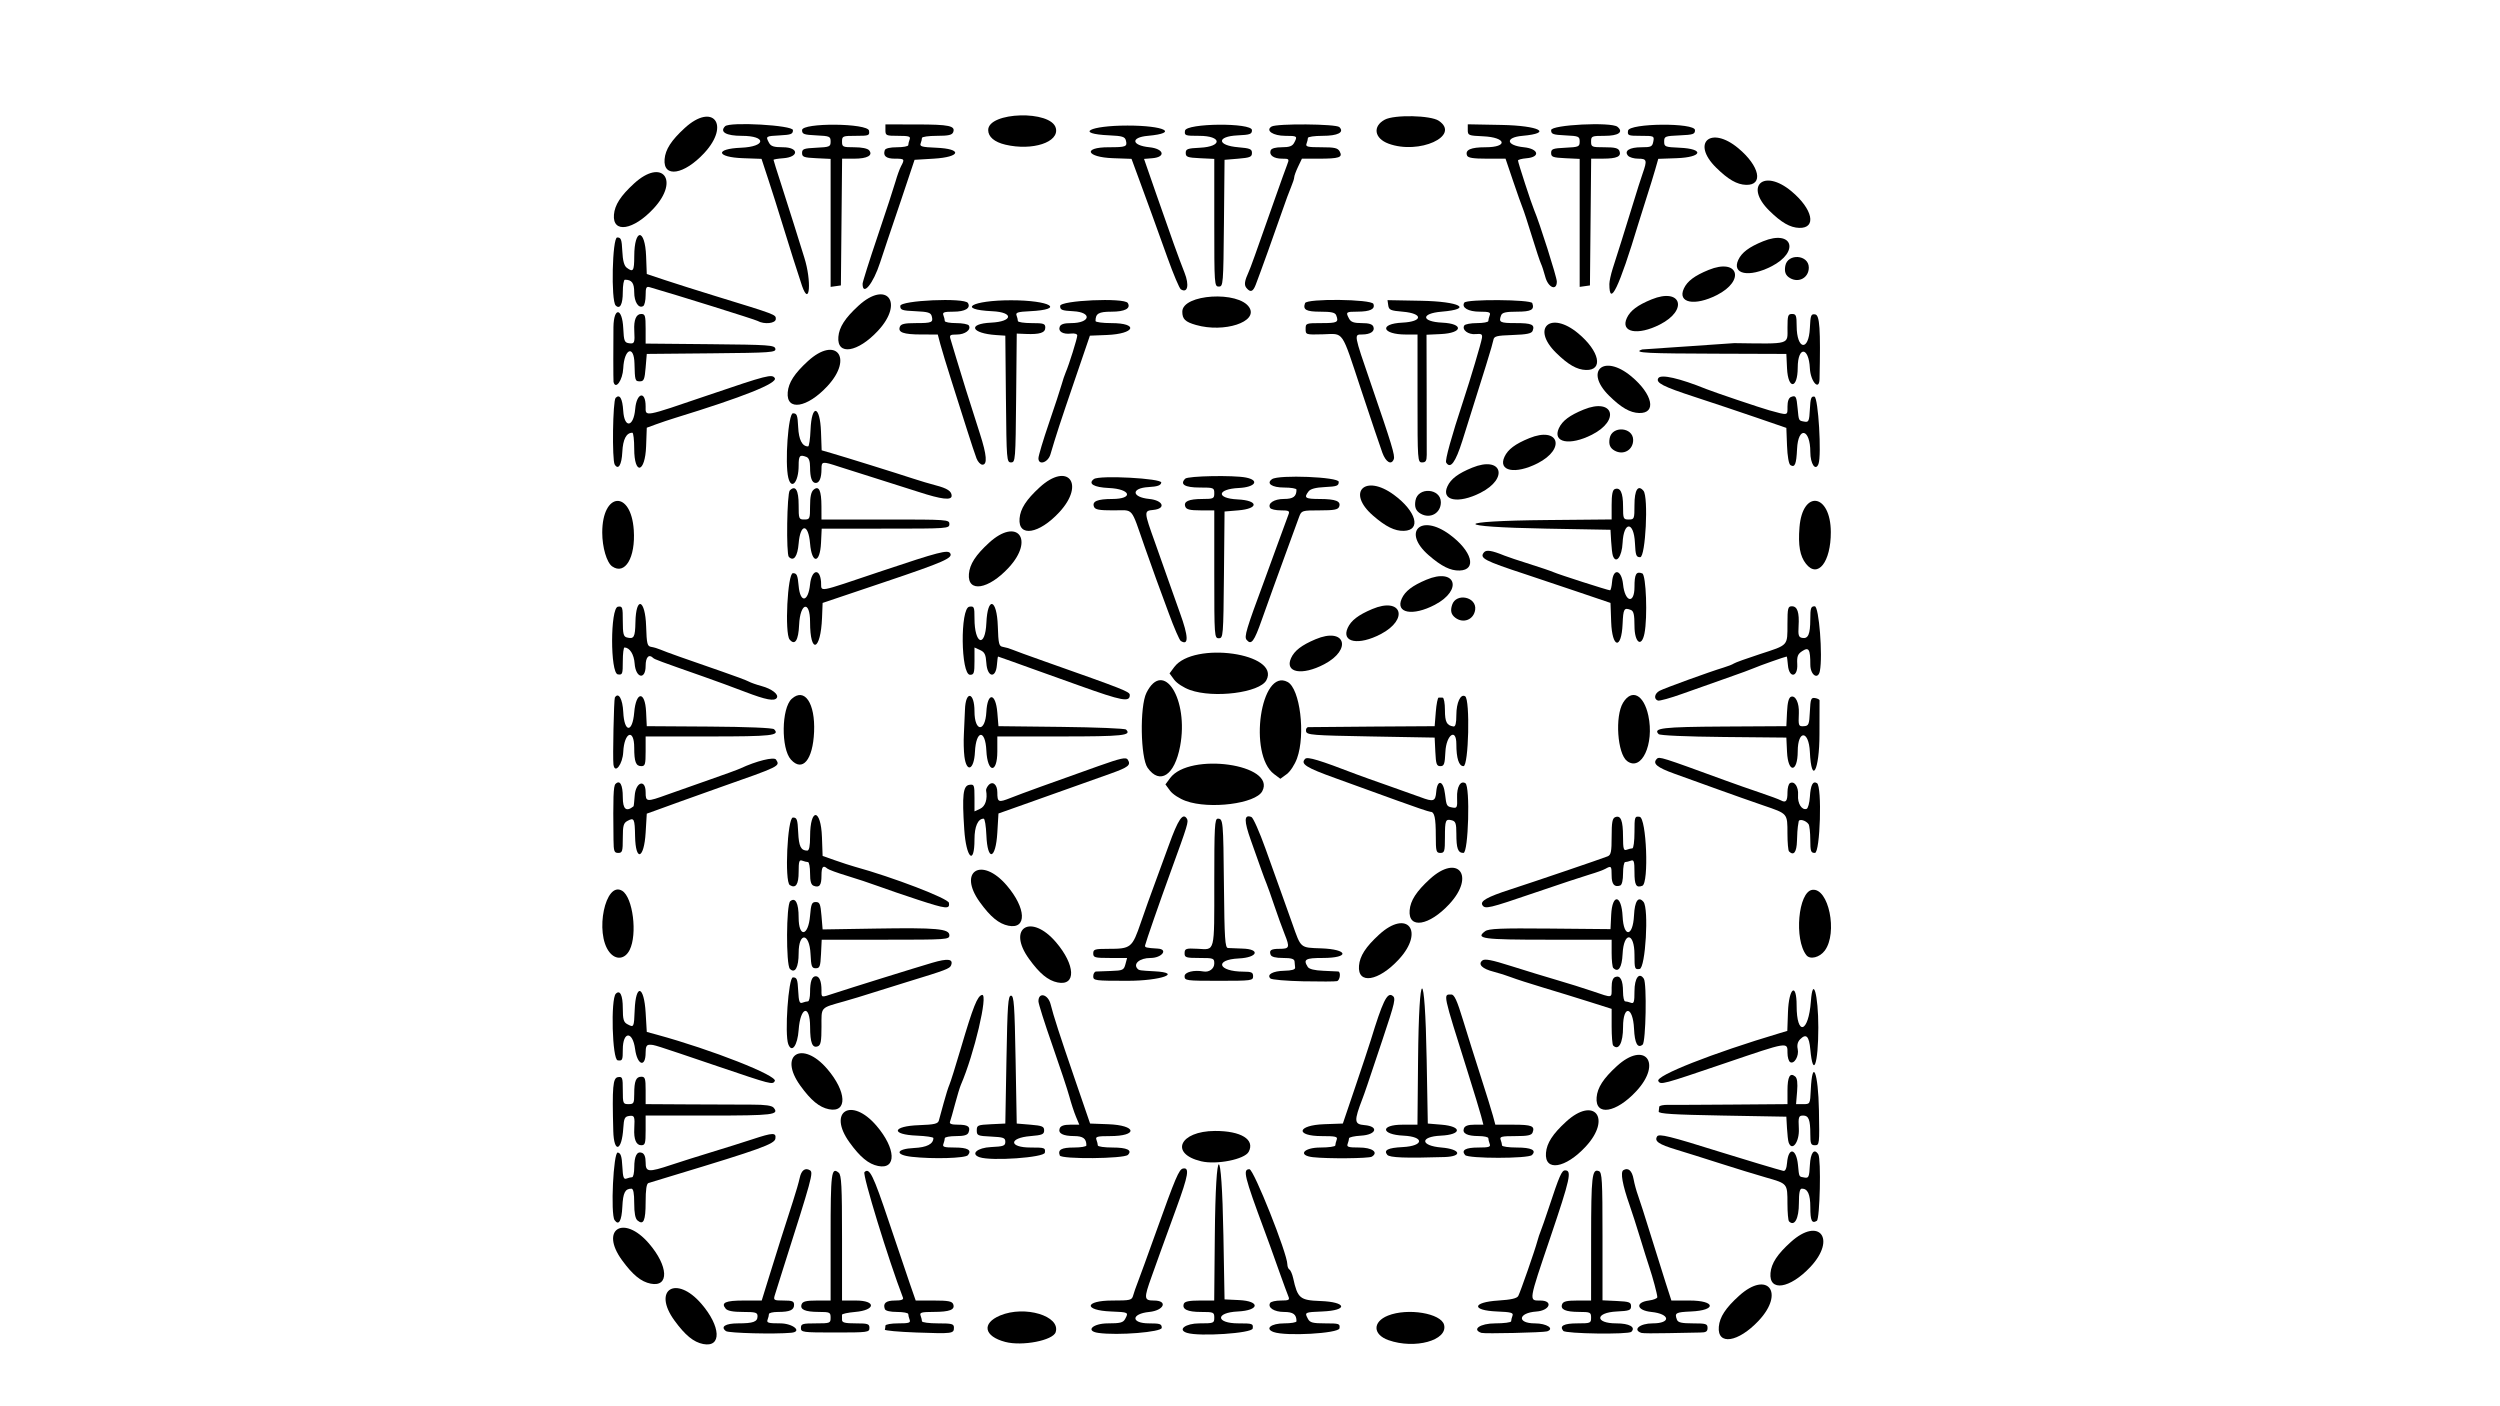 <?xml version="1.0" encoding="UTF-8" standalone="no"?>
<!-- Created with Inkscape (http://www.inkscape.org/) -->

<svg
   version="1.1"
   id="svg1"
   width="2240"
   height="1260"
   viewBox="0 0 2240 1260"
   sodipodi:docname="Granny-square-diagram-1.svg"
   inkscape:export-filename="..\Granny-squareSVG.svg"
   inkscape:export-xdpi="96.778282"
   inkscape:export-ydpi="96.778282"
   inkscape:version="1.3.2 (091e20e, 2023-11-25, custom)"
   xmlns:inkscape="http://www.inkscape.org/namespaces/inkscape"
   xmlns:sodipodi="http://sodipodi.sourceforge.net/DTD/sodipodi-0.dtd"
   xmlns="http://www.w3.org/2000/svg"
   xmlns:svg="http://www.w3.org/2000/svg">
  <defs
     id="defs1" />
  <sodipodi:namedview
     id="namedview1"
     pagecolor="#ffffff"
     bordercolor="#000000"
     borderopacity="0.25"
     inkscape:showpageshadow="2"
     inkscape:pageopacity="0.0"
     inkscape:pagecheckerboard="0"
     inkscape:deskcolor="#d1d1d1"
     inkscape:zoom="0.32419583"
     inkscape:cx="339.30109"
     inkscape:cy="438.00686"
     inkscape:window-width="1920"
     inkscape:window-height="1010"
     inkscape:window-x="561"
     inkscape:window-y="-6"
     inkscape:window-maximized="1"
     inkscape:current-layer="g1" />
  <g
     inkscape:groupmode="layer"
     inkscape:label="Image"
     id="g1"
     transform="matrix(0.517,0,0,0.517,599.805,222.473)">
    <path
       style="fill:#000000;stroke-width:3.958"
       d="m 1315.804,-200.381 9.393,-5.207 -9.393,-2.514 c -14.496,-3.88 -62.076,-3.076 -64.653,1.093 -6.93,11.213 46.502,16.691 64.653,6.629 z"
       id="path99" />
    <path
       style="fill:#000000;stroke-width:3.958"
       d="m 1246.235,-181.363 c -24.666,-9.122 -27.916,-30.099 -6.443,-41.591 16.607,-8.888 79.49,-7.587 93.54,1.935 38.563,26.137 -34.141,59.239 -87.097,39.656 z"
       id="path98" />
    <path
       style="fill:#000000;stroke-width:3.958"
       d="m 645.636,-199.695 c 6.689,-6.69 -5.029,-11.03 -29.777,-11.03 -27.931,0 -39.668,2.382 -39.668,8.049 0,7.096 62.642,9.785 69.446,2.981 z"
       id="path97" />
    <path
       style="fill:#000000;stroke-width:3.958"
       d="m 582.325,-179.562 c -19.092,-4.473 -29.882,-13.639 -29.882,-25.384 0,-31.743 109.322,-34.829 117.233,-3.31 6.125,24.403 -40.414,39.691 -87.35,28.694 z"
       id="path96" />
    <path
       style="fill:#000000;stroke-width:3.958"
       d="M 1577.523,-44.032 V -154.937 l -24.737,-1.179 c -21.705,-1.034 -24.736,-2.148 -24.736,-9.094 0,-6.946 3.031,-8.06 24.736,-9.094 23.159,-1.103 24.737,-1.785 24.737,-10.695 0,-8.909 -1.578,-9.592 -24.737,-10.695 -21.705,-1.034 -24.736,-2.148 -24.736,-9.094 0,-9.329 104.388,-14.559 114.988,-5.762 11.032,9.156 1.731,15.656 -22.402,15.656 -22.24,0 -23.324,0.46 -23.324,9.895 0,9.435 1.084,9.895 23.324,9.895 18.136,0 23.888,1.47 25.86,6.61 3.584,9.34 -4.429,13.049 -28.342,13.119 l -20.716,0.059 -1.052,109.83 -1.052,109.83 -8.905,1.265 -8.905,1.265 z"
       id="path95" />
    <path
       style="fill:#000000;stroke-width:3.958"
       d="m 1517.944,49.503 c -2.468,-9.251 -5.823,-19.492 -7.455,-22.758 -1.632,-3.265 -8.718,-24.638 -15.746,-47.494 -7.028,-22.857 -14.304,-45.119 -16.17,-49.473 -1.865,-4.354 -9.275,-25.281 -16.466,-46.505 l -13.073,-38.589 h -32.299 c -23.79,0 -32.851,-1.437 -34.392,-5.454 -3.763,-9.805 6.349,-14.335 31.997,-14.335 39.749,0 36.088,-17.223 -4.035,-18.981 -25.489,-1.117 -26.715,-1.621 -26.715,-10.99 v -9.819 l 58.378,1.095 c 65.605,1.231 90.214,14.088 36.185,18.905 -30.266,2.699 -28.31,16.62 2.779,19.789 25.581,2.608 29.041,17.014 4.572,19.039 -8.163,0.676 -14.844,2.457 -14.847,3.958 0,3.413 23.36,75.106 27.979,85.844 9.209,21.408 39.309,116.275 39.309,123.891 0,16.812 -14.971,10.731 -20.001,-8.124 z"
       id="path94" />
    <path
       style="fill:#000000;stroke-width:3.958"
       d="M 944.269,-44.307 V -154.937 l -24.736,-1.179 c -21.705,-1.034 -24.736,-2.148 -24.736,-9.094 0,-6.946 3.031,-8.06 24.736,-9.094 39.29,-1.872 38.141,-20.59 -1.265,-20.59 -24.701,0 -25.938,-0.445 -24.736,-8.905 1.873,-13.186 116.042,-14.159 116.042,-0.989 0,6.955 -3.033,8.06 -24.986,9.101 -36.699,1.74 -35.75,17.501 1.239,20.583 20.449,1.704 23.747,3.078 23.747,9.895 0,6.817 -3.298,8.191 -23.747,9.895 l -23.747,1.979 -1.052,109.83 c -1.021,106.546 -1.287,109.83 -8.905,109.83 -7.645,0 -7.853,-2.932 -7.853,-110.631 z"
       id="path93" />
    <path
       style="fill:#000000;stroke-width:3.958"
       d="m 334.762,61.468 c 0,-2.974 11.71,-40.054 26.022,-82.401 14.312,-42.346 28.303,-85.09 31.092,-94.987 2.788,-9.896 7.108,-21.801 9.599,-26.455 6.587,-12.308 6.055,-12.941 -10.879,-12.941 -15.151,0 -20.807,-4.847 -17.321,-14.842 1.065,-3.053 9.177,-4.947 21.185,-4.947 10.703,0 19.459,-1.635 19.459,-3.634 0,-1.999 1.081,-6.451 2.402,-9.895 2.015,-5.25 -1.179,-6.26 -19.789,-6.26 -21.032,0 -22.192,-0.516 -22.192,-9.895 v -9.895 l 54.42,0.059 c 56.009,0.064 67.237,2.448 63.037,13.393 -1.886,4.915 -8.23,6.336 -28.282,6.336 -14.218,0 -25.85,1.635 -25.85,3.634 0,1.999 -1.05,6.37 -2.333,9.714 -1.945,5.068 2.5,6.275 26.715,7.25 46.387,1.868 43.322,16.149 -4.073,18.98 l -33.122,1.979 -23.169,69.262 c -12.743,38.094 -23.284,69.262 -23.424,69.262 -0.141,0 -6.058,17.81 -13.15,39.578 C 353.051,61.78 334.762,83.897 334.762,61.467 Z"
       id="path92" />
    <path
       style="fill:#000000;stroke-width:3.958"
       d="M 279.352,-44.032 V -154.937 l -24.736,-1.179 c -21.705,-1.034 -24.736,-2.148 -24.736,-9.094 0,-6.946 3.031,-8.06 24.736,-9.094 23.159,-1.103 24.736,-1.785 24.736,-10.695 0,-8.909 -1.578,-9.592 -24.736,-10.695 -21.705,-1.034 -24.736,-2.148 -24.736,-9.094 0,-13.17 114.169,-12.196 116.042,0.989 1.192,8.396 -0.109,8.905 -22.758,8.905 -22.985,0 -24.022,0.427 -24.022,9.895 0,9.328 1.22,9.895 21.283,9.895 12.831,0 23.01,2.081 25.632,5.239 7.272,8.762 -3.022,14.55 -25.876,14.55 h -20.914 l -1.052,109.83 -1.052,109.83 -8.905,1.265 -8.905,1.265 z"
       id="path91" />
    <path
       style="fill:#000000;stroke-width:3.958"
       d="m 1628.974,61.907 c 0,-4.605 2.607,-16.627 5.793,-26.715 3.186,-10.088 10.056,-31.699 15.266,-48.025 5.21,-16.326 14.325,-45.713 20.256,-65.304 5.93,-19.591 13.309,-42.804 16.397,-51.584 8.101,-23.035 7.325,-25.594 -7.754,-25.594 -7.353,0 -15.325,-2.358 -17.716,-5.239 -7.035,-8.476 2.775,-14.55 23.498,-14.55 16.629,0 18.731,-1.018 20.427,-9.895 1.845,-9.654 1.322,-9.895 -21.582,-9.895 -22.079,0 -23.398,-0.529 -22.209,-8.905 1.873,-13.186 116.042,-14.159 116.042,-0.989 0,7.018 -3.028,8.049 -26.715,9.086 -25.264,1.107 -26.715,1.688 -26.715,10.703 0,9.015 1.452,9.597 26.715,10.703 43.781,1.918 39.657,16.54 -5.116,18.138 l -31.831,1.136 -5.323,18.653 c -2.927,10.259 -9.36,31.12 -14.294,46.358 -4.934,15.238 -11.659,36.61 -14.942,47.494 -33.434,110.811 -50.197,145.683 -50.197,104.424 z"
       id="path90" />
    <path
       style="fill:#000000;stroke-width:3.958"
       d="m 229.976,65.626 c -4.113,-11.597 -25.374,-78.626 -35.557,-112.101 -5.96,-19.591 -16.228,-52.027 -22.819,-72.079 l -11.983,-36.458 -32.152,-1.141 c -46.429,-1.648 -49.219,-16.281 -3.458,-18.136 43.64,-1.768 44.932,-20.605 1.413,-20.605 -27.127,0 -38.828,-6.715 -28.937,-16.606 8.064,-8.064 117.565,-1.813 117.565,6.711 0,6.861 -3.034,8.074 -22.758,9.103 -24.53,1.28 -24.795,1.463 -18.66,12.926 3.218,6.012 8.374,7.655 24.022,7.655 27.814,0 28.329,17.019 0.575,19.027 -9.251,0.67 -16.821,1.937 -16.821,2.816 0,0.879 5.971,19.923 13.268,42.319 7.298,22.396 17.092,53.188 21.766,68.425 4.674,15.238 12.89,41.548 18.258,58.467 12.959,40.843 9.502,86.965 -3.724,49.676 z"
       id="path89" />
    <path
       style="fill:#000000;stroke-width:3.958"
       d="m 1000.095,68.804 c -4.394,-5.294 -3.463,-12.02 3.904,-28.207 3.391,-7.45 9.109,-23.402 46.817,-130.609 8.422,-23.945 17.238,-48.434 19.589,-54.42 4.136,-10.528 3.853,-10.884 -8.687,-10.884 -14.5,0 -22.909,-6.103 -19.75,-14.334 1.335,-3.479 8.338,-5.455 19.341,-5.455 13.001,0 18.256,-1.885 21.345,-7.655 6.213,-11.61 5.556,-12.134 -15.208,-12.134 -21.279,0 -34.923,-9.146 -23.977,-16.072 8.696,-5.503 111.978,-4.679 117.595,0.938 9.083,9.084 -2.623,15.134 -29.282,15.134 -13.883,0 -25.241,1.635 -25.241,3.634 0,1.999 -1.081,6.452 -2.402,9.895 -2.051,5.345 1.69,6.261 25.587,6.261 23.448,0 28.642,1.22 32.014,7.52 5.415,10.119 -1.065,12.269 -36.978,12.269 h -28.627 l -6.67,13.987 c -3.668,7.692 -6.67,15.883 -6.67,18.201 0,2.318 -2.414,9.827 -5.365,16.687 -2.951,6.859 -9.95,25.829 -15.553,42.155 -11.072,32.258 -39.072,110.142 -45.888,127.64 -4.705,12.079 -9.131,13.596 -15.893,5.449 z"
       id="path88" />
    <path
       style="fill:#000000;stroke-width:3.958"
       d="M 886.33,71.128 C 883.851,69.574 873.516,45.149 863.365,16.851 840.702,-46.322 829.955,-75.96 813.545,-120.532 l -12.694,-34.479 -32.184,-1.142 c -46.313,-1.643 -53.065,-18.953 -7.393,-18.953 30.16,0 32.632,-0.991 29.771,-11.931 -1.64,-6.271 -6.32,-7.707 -28.264,-8.676 -61.306,-2.706 -35.167,-16.992 31.09,-16.992 64.332,0 89.89,12.933 35.195,17.81 -30.265,2.699 -28.31,16.62 2.779,19.789 25.257,2.575 29.09,17.002 5.049,19.01 l -14.365,1.2 20.897,60.146 c 26.312,75.732 38.805,110.47 49.366,137.264 8.485,21.527 5.229,35.939 -6.463,28.611 z"
       id="path87" />
    <path
       style="fill:#000000;stroke-width:3.958"
       d="M 152.702,125.835 C 148.185,123.287 11.802,80.667 -34.306,67.394 c -5.786,-1.665 -6.926,0.65 -6.926,14.066 0,8.833 -1.859,17.208 -4.131,18.613 -7.961,4.92 -15.658,-6.836 -15.658,-23.915 0,-16.074 -4.192,-21.707 -16.155,-21.707 -1.999,0 -3.634,9.691 -3.634,21.535 0,21.165 -4.975,30.483 -12.342,23.117 -8.337,-8.337 -5.892,-117.872 2.631,-117.872 6.685,0 7.886,3.216 8.871,23.747 0.789,16.443 3.152,25.269 7.683,28.694 11.167,8.443 12.944,5.74 13.007,-19.789 0.12,-48.919 18.711,-49.091 20.548,-0.19 l 1.159,30.863 31.663,10.566 C 9.824,60.932 48.116,73.069 77.503,82.093 c 108.282,33.249 106.862,32.712 106.862,40.361 0,7.814 -20.015,9.95 -31.663,3.379 z"
       id="path86" />
    <path
       style="fill:#000000;stroke-width:3.958"
       d="m 979.889,113.757 c 11.137,-7.311 -4.268,-12.206 -34.365,-10.921 -29.542,1.261 -38.805,4.838 -28.846,11.136 7.735,4.892 55.68,4.728 63.211,-0.214 z"
       id="path85" />
    <path
       style="fill:#000000;stroke-width:3.958"
       d="m 912.606,132.893 c -18.791,-5.369 -23.747,-10.183 -23.747,-23.067 0,-30.548 97.94,-36.574 116.208,-7.15 15.425,24.846 -43.668,44.158 -92.461,30.217 z"
       id="path84" />
    <path
       style="fill:#000000;stroke-width:3.958"
       d="m 1936.892,208.066 -1.185,-24.986 -122.334,-0.427 c -111.53,-0.388 -147.124,-1.037 -127.386,-7.336 l 159.41,-10.954 c 98.787,1.289 92.29,3.167 92.29,-26.674 0,-21.233 0.875,-23.871 7.916,-23.871 6.903,0 7.923,2.659 7.977,20.779 0.12,41.548 20.934,44.883 22.892,3.669 1.068,-22.493 1.972,-24.824 9.185,-23.707 7.875,1.22 9.45,24.545 7.568,112.059 -0.459,21.338 -15.66,4.287 -16.759,-18.8 -1.793,-37.643 -20.928,-38.544 -21.035,-0.989 -0.108,37.35 -16.771,38.464 -18.537,1.239 z"
       id="path83" />
    <path
       style="fill:#000000;stroke-width:3.958"
       d="m -96.884,231.563 c -0.425,-1.741 -0.524,-71.411 -0.134,-94.988 0.588,-35.568 15.301,-33.855 17.008,1.979 1.058,22.217 2.085,24.866 10.083,26.001 9.384,1.333 10.175,-0.596 9.011,-21.953 -1.009,-18.499 3.292,-28.785 12.035,-28.785 6.774,0 7.649,2.937 7.649,25.665 v 25.664 l 111.756,1.051 c 102.415,0.963 111.867,1.625 113.077,7.915 1.224,6.363 -6.857,6.941 -110.767,7.916 l -112.087,1.052 -1.979,23.747 c -1.704,20.449 -3.078,23.747 -9.895,23.747 -8.389,0 -8.724,-1.096 -9.438,-30.948 -0.786,-32.831 -17.833,-25.65 -19.445,8.191 -0.99,20.779 -13.348,38.172 -16.874,23.747 z"
       id="path82" />
    <path
       style="fill:#000000;stroke-width:3.958"
       d="M 1296.516,260.257 V 149.438 h -20.05 c -41.685,0 -47.393,-18.629 -6.311,-20.599 36.003,-1.726 36.48,-15.992 0.635,-18.979 -20.992,-1.749 -23.895,-3.025 -25.026,-10.991 l -1.279,-9.013 58.668,1.097 c 66.869,1.25 90.869,14.245 34.921,18.907 -36.235,3.02 -35.306,17.262 1.239,18.995 37.706,1.788 35.783,17.973 -2.351,19.786 l -24.859,1.181 0.248,97.764 c 0.141,53.77 0.194,103.552 0.125,110.627 -0.103,10.182 -1.777,12.863 -8.043,12.863 -7.727,0 -7.915,-2.638 -7.915,-110.819 z"
       id="path81" />
    <path
       style="fill:#000000;stroke-width:3.958"
       d="m 1235.551,354.256 c -3.416,-9.251 -19.787,-57.784 -36.381,-107.851 -35.531,-107.205 -29.449,-98.328 -66.695,-97.342 -29.617,0.784 -29.892,0.698 -29.892,-9.312 0,-9.869 0.639,-10.102 27.705,-10.102 27.427,0 29.972,-1.361 25.302,-13.529 -1.839,-4.793 -8.254,-6.261 -27.375,-6.261 -24.78,0 -30.823,-3.371 -26.605,-14.842 3.036,-8.255 115.234,-6.939 118.43,1.389 3.426,8.928 -5.569,13.322 -27.416,13.392 -20.246,0.064 -20.902,0.61 -14.703,12.194 3.119,5.826 8.35,7.655 21.892,7.655 12.665,0 18.496,1.827 20.227,6.336 2.991,7.795 -5.042,13.312 -19.501,13.392 -14.359,0.079 -14.647,-1.539 15.133,85.154 36.577,106.478 42.099,124.705 39.688,130.99 -4.136,10.779 -13.672,5.356 -19.809,-11.266 z"
       id="path80" />
    <path
       style="fill:#000000;stroke-width:3.958"
       d="m 639.515,363.922 c 0,-4.238 8.155,-31.523 18.123,-60.632 9.967,-29.11 19.847,-59.161 21.955,-66.779 2.108,-7.619 5.39,-17.414 7.294,-21.768 5.586,-12.772 19.912,-58.511 19.912,-63.575 0,-2.747 -4.48,-4.127 -10.95,-3.374 -13.909,1.62 -22.569,-3.642 -19.435,-11.808 1.712,-4.46 7.507,-6.336 19.574,-6.336 33.746,0 37.301,-18.838 3.884,-20.581 -19.723,-1.029 -22.758,-2.242 -22.758,-9.103 0,-9.783 111.331,-14.715 117.216,-5.193 5.792,9.371 -4.903,15.087 -28.226,15.087 -22.242,0 -27.644,3.157 -27.644,16.155 0,1.999 12.277,3.634 27.281,3.634 48.266,0 41.395,18.626 -7.596,20.589 l -29.434,1.179 -27.046,79.157 c -24.733,72.388 -31.116,91.928 -41.368,126.651 -4.189,14.189 -20.783,19.536 -20.783,6.698 z"
       id="path79" />
    <path
       style="fill:#000000;stroke-width:3.958"
       d="m 583.179,261.247 -1.052,-109.83 -15.831,-1.055 c -43.552,-2.902 -50.437,-19.535 -8.905,-21.514 38.027,-1.811 39.85,-17.999 2.229,-19.782 -62.969,-2.986 -35.66,-18.995 32.403,-18.995 68.136,0 95.365,16.013 32.305,18.998 -20.619,0.976 -24.67,2.267 -22.758,7.25 1.279,3.334 2.326,7.698 2.326,9.697 0,1.999 10.686,3.634 23.747,3.634 21.032,0 23.747,0.896 23.747,7.84 0,8.891 -9.411,11.96 -33.642,10.968 l -15.831,-0.648 -1.051,111.634 c -1.017,108.046 -1.302,111.634 -8.843,111.634 -7.537,0 -7.826,-3.579 -8.843,-109.83 z"
       id="path78" />
    <path
       style="fill:#000000;stroke-width:3.958"
       d="m 1346.149,371.335 c -2.288,-3.702 9.28,-45.476 29.664,-107.12 12.417,-37.549 31.16,-100.582 32.356,-108.809 0.962,-6.617 -0.813,-7.694 -11.044,-6.699 -12.748,1.24 -24.184,-7.478 -19.58,-14.927 1.404,-2.272 11.353,-4.131 22.109,-4.131 10.755,0 19.555,-1.635 19.555,-3.634 0,-1.999 1.081,-6.451 2.403,-9.895 1.992,-5.193 -0.962,-6.261 -17.326,-6.261 -19.824,0 -32.009,-7.135 -26.741,-15.658 3.902,-6.314 115.498,-5.541 117.836,0.816 4.219,11.471 -1.824,14.842 -26.605,14.842 -19.121,0 -25.536,1.467 -27.375,6.261 -4.666,12.16 -2.131,13.529 25.069,13.529 28.089,0 33.712,2.537 29.566,13.341 -1.808,4.712 -9.856,6.406 -34.6,7.284 -28.703,1.018 -32.388,2.013 -33.555,9.059 -1.174,7.089 -14.942,51.791 -53.621,174.097 -11.976,37.87 -20.789,49.753 -28.11,37.906 z"
       id="path77" />
    <path
       style="fill:#000000;stroke-width:3.958"
       d="m 532.214,364.151 c -2.311,-5.986 -9.56,-27.804 -16.108,-48.483 -6.548,-20.68 -18.707,-58.972 -27.019,-85.094 -8.312,-26.122 -17.117,-55.063 -19.567,-64.315 l -4.455,-16.821 -28.542,-0.06 c -31.095,-0.068 -40.914,-3.605 -37.158,-13.392 1.877,-4.891 8.176,-6.336 27.622,-6.336 27.972,0 30.479,-1.082 27.641,-11.931 -1.64,-6.271 -6.32,-7.707 -28.264,-8.676 -23.273,-1.027 -26.299,-2.071 -26.299,-9.076 0,-9.783 111.331,-14.715 117.216,-5.193 5.489,8.881 -4.843,15.087 -25.115,15.087 -16.363,0 -19.318,1.068 -17.326,6.26 1.321,3.443 2.402,7.896 2.402,9.895 0,1.999 8.8,3.634 19.556,3.634 10.756,0 20.705,1.859 22.109,4.131 4.491,7.267 -6.575,15.658 -20.648,15.658 -12.053,0 -13.328,0.965 -10.994,8.319 1.452,4.575 5.863,19.268 9.802,32.652 7.465,25.365 23.671,77.082 41.111,131.195 11.809,36.64 13.151,53.431 4.271,53.431 -3.319,0 -7.926,-4.898 -10.237,-10.884 z"
       id="path76" />
    <path
       style="fill:#000000;stroke-width:3.958"
       d="m 1942.782,375.738 c -2.832,-1.751 -5.203,-15.281 -5.904,-33.701 l -1.172,-30.776 -51.452,-17.716 c -28.299,-9.744 -76.386,-25.852 -106.862,-35.795 -55.773,-18.198 -68.494,-24.749 -63.56,-32.732 4.458,-7.214 36.506,0.091 83.349,19.002 13.727,5.541 94.373,32.757 108.841,36.731 33.346,9.158 31.663,9.494 31.663,-6.304 0,-9.362 2.148,-15.262 6.108,-16.782 8.429,-3.234 9.462,-1.419 11.488,20.187 2.026,21.608 1.585,20.784 12.088,22.596 7.059,1.218 8.045,-1.125 9.11,-21.643 0.995,-19.159 2.319,-22.793 7.915,-21.719 6.629,1.272 12.656,101.931 6.988,116.7 -5.035,13.121 -14.119,-0.17 -14.119,-20.662 0,-40.52 -21.077,-45.551 -22.967,-5.482 -1.263,26.79 -3.762,32.886 -11.515,28.094 z"
       id="path75" />
    <path
       style="fill:#000000;stroke-width:3.958"
       d="m -94.823,374.777 c -4.834,-7.821 -3.4,-110.564 1.613,-115.577 7.073,-7.073 11.797,1.013 13.151,22.517 1.953,31.003 18.069,28.467 20.751,-3.265 2.397,-28.363 18.075,-32.237 18.075,-4.466 0,18.344 -5.19,19.279 109.081,-19.648 101.231,-34.484 110.168,-36.771 114.75,-29.356 5.394,8.728 -54.858,32.803 -172.379,68.877 -9.796,3.007 -24.934,8.082 -33.642,11.279 l -15.831,5.812 -1.15,32.042 c -1.679,46.801 -20.619,50.785 -20.619,4.337 0,-15.238 -1.441,-27.705 -3.201,-27.705 -10.443,0 -16.357,11.311 -17.428,33.329 -1.089,22.408 -6.881,32.003 -13.172,21.823 z"
       id="path74" />
    <path
       style="fill:#000000;stroke-width:3.958"
       d="m 431.729,422.198 c -19.591,-6.38 -53.431,-17.125 -75.199,-23.876 -21.768,-6.752 -49.826,-15.644 -62.352,-19.76 -29.569,-9.718 -30.657,-9.573 -30.657,4.065 0,15.243 -3.629,24.071 -9.895,24.071 -6.667,0 -9.895,-9.005 -9.895,-27.605 0,-10.104 -2.067,-15.877 -6.26,-17.487 -11.684,-4.483 -13.529,-2.426 -13.529,15.084 0,28.368 -12.448,43.053 -17.887,21.102 -6.277,-25.331 -0.095,-111.809 7.993,-111.809 6.91,0 8.06,3.018 9.055,23.747 1.065,22.211 6.928,33.642 17.254,33.642 1.665,0 3.551,-12.912 4.191,-28.694 1.852,-45.706 16.486,-42.981 18.134,3.376 l 1.14,32.071 16.67,4.817 c 22.243,6.428 114.064,35.043 141.342,44.048 11.972,3.953 29.783,9.259 39.578,11.791 20.069,5.189 27.705,10.197 27.705,18.168 0,8.298 -17.499,6.239 -57.389,-6.752 z"
       id="path73" />
    <path
       style="fill:#000000;stroke-width:3.958"
       d="m 1635.017,532.651 c -1.018,-2.882 -2.348,-14.145 -2.957,-25.029 l -1.107,-19.789 -110.82,-1.979 c -164.869,-2.944 -164.178,-13.351 0.989,-14.903 l 111.809,-1.051 v -25.241 c 0,-17.793 1.61,-25.858 5.455,-27.334 9.59,-3.68 14.335,6.165 14.335,29.742 0,21.847 0.477,22.955 9.894,22.955 9.523,0 9.895,-0.951 9.895,-25.302 0,-26.079 6.215,-35.757 15.657,-24.381 8.797,10.6 3.567,114.988 -5.762,114.988 -6.946,0 -8.06,-3.031 -9.094,-24.736 -1.809,-37.977 -19.578,-38.011 -21.39,-0.04 -1.149,24.081 -11.451,37.548 -16.904,22.101 z"
       id="path72" />
    <path
       style="fill:#000000;stroke-width:3.958"
       d="m 206.929,534.804 c -4.767,-4.766 -3.242,-110.226 1.665,-115.132 9.797,-9.798 15.349,-0.737 15.349,25.048 0,24.351 0.372,25.302 9.895,25.302 9.432,0 9.895,-1.088 9.895,-23.262 0,-16.349 1.854,-24.801 6.238,-28.44 9.195,-7.631 13.417,1.427 13.49,28.944 l 0.061,22.758 h 110.819 c 108.181,0 110.819,0.19 110.819,7.916 0,7.727 -2.639,7.916 -110.631,7.916 H 263.899 l -1.178,24.736 c -1.73,36.321 -15.982,37.064 -18.989,0.989 -2.935,-35.22 -16.851,-35.244 -19.789,-0.04 -1.895,22.709 -8.515,31.758 -17.014,23.259 z"
       id="path71" />
    <path
       style="fill:#000000;stroke-width:3.958"
       d="m 1990.601,524.443 c 5.479,-20.443 1.594,-66.294 -5.616,-66.294 -5.049,0 -8.357,14.301 -8.561,37.011 -0.293,32.612 8.447,50.665 14.177,29.283 z"
       id="path70" />
    <path
       style="fill:#000000;stroke-width:3.958"
       d="m 1969.739,546.799 c -10.484,-13.329 -13.777,-31.853 -11.253,-63.302 5.298,-66 54.07,-58.55 54.289,8.293 0.168,51.894 -22.596,80.993 -43.036,55.008 z"
       id="path69" />
    <path
       style="fill:#000000;stroke-width:3.958"
       d="m -83.305,524.443 c 7.071,-26.386 -1.705,-80.79 -9.722,-60.269 -6.459,16.532 -3.186,69.174 4.301,69.174 1.669,0 4.109,-4.007 5.421,-8.905 z"
       id="path68" />
    <path
       style="fill:#000000;stroke-width:3.958"
       d="m -99.217,551.285 c -9.464,-6.628 -17.214,-33.047 -17.214,-58.678 0,-70.43 49.965,-74.248 54.653,-4.177 3.184,47.593 -15.19,78.439 -37.439,62.854 z"
       id="path67" />
    <path
       style="fill:#000000;stroke-width:3.958"
       d="M 944.269,565.011 V 454.191 h -23.871 c -18.237,0 -24.445,-1.496 -26.303,-6.336 -3.506,-9.138 5.68,-13.323 29.395,-13.393 19.509,-0.056 20.779,-0.665 20.779,-9.955 0,-9.522 -0.952,-9.895 -25.302,-9.895 -25.786,0 -34.846,-5.552 -25.049,-15.349 4.796,-4.796 83.742,-6.271 105.266,-1.967 24.251,4.85 16.12,16.759 -12.368,18.116 -38.027,1.811 -39.85,17.999 -2.229,19.783 36.545,1.733 37.474,15.975 1.239,18.995 l -23.747,1.979 -1.052,109.83 c -1.021,106.546 -1.287,109.83 -8.905,109.83 -7.645,0 -7.853,-2.933 -7.853,-110.819 z"
       id="path66" />
    <path
       style="fill:#000000;stroke-width:3.958"
       d="m 1632.107,647.443 -1.154,-32.853 -59.367,-20.126 c -32.652,-11.07 -71.835,-24.222 -87.073,-29.229 -72.811,-23.922 -81.123,-28.301 -72.787,-38.344 3.952,-4.762 13.615,-3.219 35.187,5.616 5.442,2.229 25.033,8.8 43.536,14.603 18.503,5.803 37.204,12.151 41.557,14.106 9.01,4.046 94.504,31.5 98.094,31.5 1.294,0 2.906,-6.679 3.582,-14.842 2.022,-24.435 16.428,-21.015 19.038,4.518 3.183,31.136 19.789,34.907 19.789,4.493 0,-22.354 2.955,-27.487 13.496,-23.442 6.66,2.556 9.367,76.241 3.82,103.977 -5.051,25.252 -17.316,16.09 -17.316,-12.934 0,-19.421 -1.455,-25.861 -6.26,-27.705 -11.856,-4.549 -13.171,-2.319 -14.338,24.313 -1.984,45.305 -18.192,42.318 -19.806,-3.651 z"
       id="path65" />
    <path
       style="fill:#000000;stroke-width:3.958"
       d="m 1000.277,678.53 c -4.459,-5.373 -0.622,-18.162 31.088,-103.624 4.038,-10.884 14.426,-39.381 23.083,-63.325 8.657,-23.945 16.986,-46.653 18.509,-50.462 2.363,-5.911 0.422,-6.926 -13.253,-6.926 -8.812,0 -17.17,-1.859 -18.575,-4.131 -4.92,-7.961 6.836,-15.658 23.915,-15.658 16.074,0 21.707,-4.192 21.707,-16.155 0,-1.999 -9.605,-3.634 -21.345,-3.634 -21.396,0 -31.672,-7.137 -20.967,-14.564 11.508,-7.983 115.532,-3.779 115.532,4.669 0,6.91 -3.018,8.061 -23.747,9.055 -16.443,0.789 -25.269,3.152 -28.694,7.683 -8.443,11.167 -5.739,12.945 19.79,13.007 27.468,0.067 36.997,3.894 33.353,13.393 -1.946,5.071 -8.684,6.336 -33.738,6.336 -30.499,0 -31.415,0.281 -35.496,10.884 -2.304,5.986 -11.579,31.366 -20.613,56.399 -9.033,25.033 -19.725,54.42 -23.76,65.304 -4.035,10.884 -13.231,36.568 -20.436,57.076 -13.335,37.957 -18.256,44.432 -26.354,34.675 z"
       id="path64" />
    <path
       style="fill:#000000;stroke-width:3.958"
       d="m 886.219,680.516 c -2.333,-1.489 -11.734,-23.189 -20.892,-48.222 -9.158,-25.033 -18.995,-51.749 -21.859,-59.368 -2.865,-7.619 -11.752,-32.553 -19.75,-55.41 -24.895,-71.143 -18.204,-63.325 -54.198,-63.325 -25.054,0 -31.793,-1.265 -33.738,-6.336 -3.589,-9.352 5.799,-13.324 31.65,-13.393 37.626,-0.099 32.319,-17.35 -5.855,-19.033 -26.17,-1.154 -36.802,-7.552 -25.848,-15.554 9.491,-6.934 118.099,-1.149 116.7,6.217 -0.933,4.912 -6.471,6.842 -22.231,7.747 -30.394,1.745 -29.419,17.494 1.274,20.563 24.557,2.456 29.789,16.846 6.926,19.051 -16.279,1.57 -16.229,2.426 3.265,56.734 8.87,24.711 19.47,54.725 23.556,66.697 4.086,11.973 12.857,36.665 19.493,54.873 14.986,41.119 15.498,57.689 1.509,48.759 z"
       id="path63" />
    <path
       style="fill:#000000;stroke-width:3.958"
       d="m 208.286,678.02 c -8.798,-10.6 -3.567,-114.988 5.762,-114.988 6.739,0 8.21,3.299 9.895,22.193 2.699,30.266 16.62,28.31 19.789,-2.779 2.608,-25.582 17.013,-29.041 19.039,-4.572 1.515,18.3 -11.753,20.654 105.976,-18.8 98.003,-32.843 113.9,-36.953 117.898,-30.484 5.017,8.118 -11.346,15.301 -112.587,49.423 l -108.557,36.589 -1.012,25.667 c -2.28,57.808 -20.756,64.269 -20.756,7.257 0,-38.214 -17.267,-33.491 -18.972,5.189 -1.188,26.949 -7.307,36.349 -16.473,25.304 z"
       id="path62" />
    <path
       style="fill:#000000;stroke-width:3.958"
       d="m 130.934,768.668 c -19.591,-7.514 -51.65,-19.285 -71.241,-26.157 -77.277,-27.111 -85.513,-30.16 -87.899,-32.546 -7.357,-7.357 -13.026,-1.422 -13.026,13.635 0,25.142 -17.242,21.534 -19.064,-3.99 -1.133,-15.878 -8.421,-27.435 -17.546,-27.822 -1.633,-0.066 -2.968,10.684 -2.968,23.897 0,22.409 -0.578,23.937 -8.6,22.757 -13.336,-1.961 -13.179,-115.307 0.163,-117.307 7.893,-1.183 8.437,0.435 8.437,25.107 0,21.787 1.204,26.686 6.926,28.183 12.463,3.259 14.455,-0.241 14.962,-26.3 0.894,-45.998 16.979,-40.243 18.522,6.627 1.032,31.33 1.945,34.966 9.063,36.079 4.354,0.681 11.478,2.801 15.831,4.71 8.66,3.799 45.517,16.921 106.862,38.046 21.768,7.496 42.459,15.245 45.981,17.221 3.521,1.975 13.682,5.551 22.579,7.947 17.351,4.672 29.891,14.375 26.231,20.297 -3.952,6.395 -18.686,3.623 -55.212,-10.385 z"
       id="path61" />
    <path
       style="fill:#000000;stroke-width:3.958"
       d="m 1713.078,783.804 c -7.56,-2.709 -5.892,-12.202 2.978,-16.95 8.525,-4.563 88.01,-33.412 110.809,-40.218 7.619,-2.275 15.633,-5.427 17.811,-7.006 2.177,-1.578 22.659,-8.963 45.515,-16.409 49.526,-16.135 47.358,-13.753 47.433,-52.128 0.055,-27.657 0.813,-30.673 7.71,-30.673 9.533,0 13.061,10.57 11.578,34.688 -0.956,15.547 0.079,18.923 6.159,20.093 10.476,2.018 14.063,-6.11 14.132,-32.024 0.049,-19.887 1.032,-22.758 7.762,-22.758 7.297,0 14.054,85.92 8.829,112.279 -3.139,15.838 -16.531,6.902 -16.531,-11.031 0,-26.842 -2.558,-31.107 -14.116,-23.534 -7.737,5.07 -9.267,9.12 -8.539,22.609 1.256,23.278 -14.252,24.804 -16.173,1.591 -0.676,-8.163 -1.628,-14.842 -2.116,-14.842 -2.213,0 -48.948,16.5 -56.023,19.779 -4.354,2.018 -25.726,9.862 -47.494,17.433 -21.768,7.57 -56.498,19.863 -77.178,27.318 -20.68,7.455 -39.825,12.757 -42.547,11.782 z"
       id="path60" />
    <path
       style="fill:#000000;stroke-width:3.958"
       d="m 710.756,758.005 c -42.448,-15.212 -79.849,-28.602 -83.115,-29.756 -3.265,-1.154 -17.513,-6.289 -31.662,-11.411 -14.149,-5.122 -26.064,-9.32 -26.477,-9.329 -0.413,0 -1.303,6.661 -1.979,14.824 -1.982,23.943 -16.647,21.2 -18.244,-3.411 -0.969,-14.931 -2.949,-19.057 -10.884,-22.672 l -9.7,-4.42 v 23.662 c 0,20.774 -0.936,23.662 -7.673,23.662 -16.158,0 -17.366,-115.73 -1.232,-118.021 8.307,-1.18 8.905,0.193 8.905,20.455 0,44.935 18.66,51.753 20.598,7.525 2.045,-46.686 18.241,-42.077 19.812,5.638 1.032,31.33 1.945,34.966 9.063,36.079 4.354,0.681 11.478,2.766 15.831,4.633 4.354,1.867 29.288,10.945 55.41,20.173 139.663,49.338 148.419,52.795 148.419,58.59 0,12.745 -12.998,10.323 -87.072,-16.222 z"
       id="path59" />
    <path
       style="fill:#000000;stroke-width:3.958"
       d="m 1678.892,845.272 c 2.896,-21.125 -5.219,-55.758 -10.749,-45.877 -6.621,11.831 -8.383,40.539 -3.583,58.366 5.498,20.42 10.407,16.142 14.331,-12.489 z"
       id="path58" />
    <path
       style="fill:#000000;stroke-width:3.958"
       d="m 1659.593,888.563 c -16.712,-12.69 -21.157,-77.566 -6.915,-100.925 15.15,-24.847 36.012,-14.254 43.843,22.263 10.631,49.572 -11.935,97.641 -36.928,78.662 z"
       id="path57" />
    <path
       style="fill:#000000;stroke-width:3.958"
       d="m 231.798,834.899 c -0.095,-47.74 -10.643,-54.542 -14.566,-9.392 -2.033,23.402 3.797,46.525 10.662,42.283 2.181,-1.348 3.938,-16.148 3.905,-32.89 z"
       id="path56" />
    <path
       style="fill:#000000;stroke-width:3.958"
       d="m 210.56,886.114 c -17.335,-19.155 -16.423,-89.174 1.371,-105.277 22.237,-20.124 40.936,7.49 38.777,57.264 -2.109,48.604 -20.12,70.144 -40.148,48.013 z"
       id="path55" />
    <path
       style="fill:#000000;stroke-width:3.958"
       d="m 1936.892,872.981 -1.185,-24.986 -108.708,-1.055 c -64.486,-0.626 -110.291,-2.638 -112.6,-4.947 -10.515,-10.515 7.012,-12.556 113.033,-13.165 l 108.275,-0.622 1.169,-24.382 c 0.803,-16.733 2.956,-25.068 6.866,-26.568 7.842,-3.009 14.442,10.771 13.633,28.462 -1.011,22.108 -0.577,23.193 9.005,22.503 8.074,-0.582 9.016,-2.944 10.09,-25.314 1.061,-22.093 2.008,-24.543 9.062,-23.433 4.333,0.682 7.806,2.575 7.721,4.207 -0.087,1.633 -0.158,27.903 -0.158,58.378 0,63.324 -13.859,88.884 -16.632,30.673 -1.793,-37.644 -20.928,-38.544 -21.036,-0.99 -0.106,37.35 -16.771,38.464 -18.536,1.239 z"
       id="path54" />
    <path
       style="fill:#000000;stroke-width:3.958"
       d="m 1327.378,872.733 -1.178,-24.736 -110.769,-1.979 c -101.435,-1.812 -110.88,-2.562 -112.099,-8.905 -0.732,-3.81 1.026,-7.066 3.906,-7.238 2.881,-0.169 53.325,-0.617 112.099,-0.989 l 106.862,-0.678 1.979,-24.803 c 1.089,-13.642 3.315,-24.773 4.947,-24.736 1.633,0.04 4.75,0.066 6.926,0.066 2.177,0 3.958,9.69 3.958,21.534 0,20.759 3.089,26.683 14.841,28.467 3.422,0.519 4.947,-5.62 4.947,-19.911 0,-21.537 7.394,-37.284 15.231,-32.44 8.844,5.466 6.111,121.085 -2.863,121.085 -8.007,0 -12.368,-13.53 -12.368,-38.37 0,-28.545 -17.58,-15.923 -18.988,13.633 -1.013,21.272 -2.234,24.736 -8.716,24.736 -6.482,0 -7.703,-3.464 -8.716,-24.736 z"
       id="path53" />
    <path
       style="fill:#000000;stroke-width:3.958"
       d="m 511.217,880.649 c -1.173,-9.252 -1.58,-26.616 -0.905,-38.589 0.675,-11.973 1.526,-31.119 1.89,-42.547 1.071,-33.582 16.494,-30.807 16.494,2.968 0,35.985 18.709,36.884 20.581,0.989 1.801,-34.531 16.099,-33.786 18.997,0.99 l 1.979,23.747 108.841,1.237 c 59.862,0.68 110.377,2.751 112.256,4.603 10.437,10.286 -5.398,11.971 -112.489,11.971 H 568.274 v 26.001 c 0,39.105 -17.134,37.739 -18.995,-1.515 -1.784,-37.622 -17.971,-35.798 -19.783,2.229 -1.499,31.474 -14.575,37.136 -18.28,7.916 z"
       id="path52" />
    <path
       style="fill:#000000;stroke-width:3.958"
       d="m -97.022,894.501 c -1.416,-11.062 0.755,-113.171 2.464,-115.937 6.242,-10.1 13.462,2.429 14.557,25.261 1.726,36.003 15.992,36.48 18.979,0.635 3.082,-36.989 18.843,-37.938 20.583,-1.239 l 1.185,24.986 108.342,0.689 c 65.166,0.414 109.902,2.248 112.256,4.602 10.901,10.901 -3.572,12.519 -111.991,12.519 H -41.232 v 25.726 c 0,22.603 -0.91,25.726 -7.492,25.726 -9.465,0 -12.297,-7.428 -12.297,-32.261 0,-33.657 -17.354,-26.78 -18.989,7.525 -1.034,21.703 -14.771,39.281 -17.012,21.768 z"
       id="path51" />
    <path
       style="fill:#000000;stroke-width:3.958"
       d="m 865.054,868.028 c 6.577,-27.414 3.268,-77.87 -6.038,-92.071 l -6.667,-10.176 -8.342,13.174 c -11.587,18.301 -12.246,90.688 -0.979,107.699 9.505,14.351 15.288,9.46 22.026,-18.626 z"
       id="path50" />
    <path
       style="fill:#000000;stroke-width:3.958"
       d="m 828.772,900.438 c -12.416,-17.407 -13.832,-106.413 -2.069,-130.035 29.423,-59.088 73.717,11.182 58.358,92.581 -9.511,50.405 -34.969,67.344 -56.289,37.454 z"
       id="path49" />
    <path
       style="fill:#000000;stroke-width:3.958"
       d="m 994.933,940.779 c 30.813,-10.958 2.087,-26.699 -49.595,-27.177 -51.608,-0.477 -77.746,12.538 -49.553,24.675 26.403,11.367 71.053,12.494 99.148,2.502 z"
       id="path48" />
    <path
       style="fill:#000000;stroke-width:3.958"
       d="M 895.118,957.865 C 884.088,953.919 872.174,946.183 867.63,940.016 l -8.021,-10.884 8.055,-10.884 c 33.655,-45.475 184.738,-23.989 159.741,22.717 -11.525,21.536 -90.965,31.684 -132.287,16.9 z"
       id="path47" />
    <path
       style="fill:#000000;stroke-width:3.958"
       d="m 1940.324,1045.229 c -1.451,-1.451 -2.666,-15.254 -2.699,-30.673 -0.073,-35.48 0.835,-34.406 -41.497,-48.893 -19.591,-6.704 -55.212,-19.283 -79.157,-27.953 -23.945,-8.67 -57.55,-20.783 -74.677,-26.919 -30.97,-11.094 -39.078,-17.906 -30.967,-26.016 4.187,-4.187 8.078,-2.958 117.518,37.094 17.414,6.373 45.02,16.068 61.346,21.543 16.326,5.476 32.609,11.522 36.183,13.436 8.65,4.632 11.311,1.271 11.311,-14.29 0,-7.128 1.859,-14.108 4.131,-15.512 7.707,-4.763 15.305,6.292 14.175,20.627 -1.127,14.313 6.51,26.617 14.805,23.853 2.468,-0.822 5.037,-10.252 5.709,-20.955 1.289,-20.547 5.177,-28.025 12.287,-23.631 9.021,5.575 5.574,120.927 -3.613,120.927 -6.991,0 -7.923,-2.659 -7.976,-22.758 -0.04,-12.517 -1.369,-24.669 -2.968,-27.004 -4.637,-6.771 -16.704,-9.95 -17.217,-4.535 -0.248,2.653 -0.87,6.604 -1.376,8.781 -0.506,2.177 -1.191,13.308 -1.522,24.736 -0.57,19.636 -5.637,26.299 -13.796,18.14 z"
       id="path46" />
    <path
       style="fill:#000000;stroke-width:3.958"
       d="m 1328.179,1018.507 c 0,-31.562 -2.263,-41.881 -9.187,-41.881 -2.41,0 -28.489,-8.819 -57.955,-19.597 -29.465,-10.778 -77.392,-28.144 -106.504,-38.589 -51.528,-18.489 -61.505,-24.873 -52.67,-33.709 4.012,-4.011 24.586,2.204 87.792,26.522 7.619,2.931 32.553,11.847 55.41,19.812 22.857,7.965 48.272,17.022 56.479,20.127 22.714,8.593 26.005,7.488 27.386,-9.197 1.865,-22.532 12.523,-19.882 15.244,3.791 2.419,21.042 2.775,21.654 13.689,23.537 7.062,1.218 7.839,-0.634 7.201,-17.177 -0.722,-18.705 5.941,-30.324 14.394,-25.1 8.514,5.262 5.299,120.821 -3.361,120.821 -9.57,0 -12.297,-7.428 -12.297,-33.504 0,-17.446 -1.295,-21.322 -7.687,-22.993 -11.117,-2.907 -12.102,-0.509 -12.102,29.452 0,24.407 -0.772,27.045 -7.916,27.045 -7.204,0 -7.916,-2.639 -7.916,-29.36 z"
       id="path45" />
    <path
       style="fill:#000000;stroke-width:3.958"
       d="m 510.959,1007.299 c -3.931,-59.797 -2.089,-75.891 8.866,-77.453 8.341,-1.189 8.871,0.151 8.871,22.385 v 23.65 l 9.864,-4.575 c 8.978,-4.164 12.979,-16.533 10.255,-31.707 -0.334,-1.862 1.366,-5.763 3.779,-8.67 7.126,-8.586 15.681,-2.139 15.681,11.819 0,17.501 1.73,18.238 22.982,9.799 19.135,-7.599 70.59,-26.253 152.585,-55.318 38.328,-13.587 47.572,-15.635 50.398,-11.168 6.059,9.576 1.669,13.13 -30.381,24.597 -38.11,13.636 -91.887,32.782 -150.069,53.43 l -43.536,15.45 -1.979,33.175 c -2.816,47.209 -17.105,50.583 -18.973,4.48 -0.64,-15.782 -2.739,-28.694 -4.665,-28.694 -9.944,0 -15.941,13.507 -15.941,35.903 0,46.513 -14.472,32.557 -17.737,-17.104 z"
       id="path44" />
    <path
       style="fill:#000000;stroke-width:3.958"
       d="m -96.926,1025.11 c -0.916,-73.396 -0.216,-93.103 3.438,-96.756 7.716,-7.717 12.678,1.302 12.678,23.047 0,20.856 5.875,25.815 18.6,15.699 0.434,-0.344 1.34,-8.584 2.013,-18.308 1.668,-24.096 18.965,-29.643 18.965,-6.082 0,16.976 1.493,17.137 37.599,4.058 15.238,-5.52 48.187,-17.145 73.22,-25.834 25.033,-8.689 49.077,-17.471 53.431,-19.515 27.315,-12.827 58.434,-20.538 61.748,-15.301 7.295,11.527 8.109,11.128 -99.347,48.89 -20.68,7.267 -50.957,18.089 -67.283,24.048 -16.326,5.959 -35.917,13.068 -43.536,15.797 l -13.852,4.963 -1.979,33.037 c -2.75,45.913 -17.495,50.894 -18.285,6.177 -0.541,-30.612 -1.634,-32.856 -13.039,-26.752 -7.061,3.779 -8.255,8.118 -8.255,30.004 0,22.948 -0.816,25.587 -7.916,25.587 -6.965,0 -7.95,-2.733 -8.2,-22.758 z"
       id="path43" />
    <path
       style="fill:#000000;stroke-width:3.958"
       d="m 1408.944,1138.297 c -4.315,-6.981 8.437,-14.172 47.661,-26.874 40.631,-13.158 158.901,-53.405 169.401,-57.646 5.778,-2.334 6.926,-7.996 6.926,-34.161 0,-25.106 1.264,-31.849 6.336,-33.795 9.534,-3.658 13.325,5.905 13.392,33.777 0.054,21.302 1.021,24.791 6.321,22.758 3.443,-1.321 7.896,-2.402 9.894,-2.402 1.999,0 3.634,-12.591 3.634,-27.98 0,-26.753 0.392,-27.925 8.905,-26.715 11.918,1.692 16.369,115.069 4.694,119.549 -10.694,4.104 -13.599,-1.014 -13.599,-23.954 0,-18.397 -1.015,-21.568 -6.26,-19.556 -3.443,1.321 -7.896,2.402 -9.895,2.402 -1.999,0 -3.634,8.757 -3.634,19.46 0,12.008 -1.894,20.12 -4.948,21.185 -9.995,3.486 -14.842,-2.17 -14.842,-17.321 0,-16.682 -0.621,-17.339 -10.938,-11.554 -3.78,2.12 -15.778,6.455 -26.662,9.634 -10.884,3.179 -53.967,17.474 -95.739,31.767 -79.742,27.284 -86.102,28.788 -90.65,21.428 z"
       id="path42" />
    <path
       style="fill:#000000;stroke-width:3.958"
       d="m 430.37,1128.938 c -22.516,-7.358 -52.793,-17.73 -67.283,-23.047 -14.49,-5.318 -39.703,-13.693 -56.029,-18.61 -16.326,-4.918 -31.376,-10.455 -33.444,-12.304 -7.318,-6.544 -10.092,-3.18 -10.092,12.235 0,16.796 -3.559,21.446 -13.495,17.633 -4.567,-1.752 -6.294,-7.73 -6.294,-21.781 0,-10.651 -1.635,-19.366 -3.634,-19.366 -1.999,0 -6.451,-1.081 -9.895,-2.402 -5.241,-2.011 -6.26,1.142 -6.26,19.366 0,21.881 -4.971,29.327 -15.314,22.935 -9.318,-5.759 -4.165,-117.076 5.419,-117.076 6.977,0 8.058,3.039 9.117,25.623 1.151,24.54 4.614,31.57 15.619,31.705 3.43,0.042 4.966,-7.525 5.008,-24.676 0.123,-50.127 18.771,-48.833 20.555,1.426 l 1.153,32.473 21.768,7.668 c 11.972,4.217 27.111,9.139 33.642,10.936 66.636,18.339 162.386,55.076 163.536,62.745 1.704,11.367 -4.418,10.746 -54.076,-5.482 z"
       id="path41" />
    <path
       style="fill:#000000;stroke-width:3.958"
       d="m 1991.506,1196.142 c 2.869,-11.431 0.376,-55.817 -3.341,-59.537 -9.043,-9.043 -16.098,43.513 -8.499,63.315 3.574,9.312 8.988,7.585 11.84,-3.778 z"
       id="path40" />
    <path
       style="fill:#000000;stroke-width:3.958"
       d="m 1970.515,1225.18 c -21.626,-27.2 -14.273,-109.853 10.081,-113.317 28.416,-4.041 44.573,74.543 21.663,105.365 -8.787,11.822 -25.365,15.975 -31.744,7.952 z"
       id="path39" />
    <path
       style="fill:#000000;stroke-width:3.958"
       d="m -83.213,1199.92 c 3.736,-9.736 2.709,-54.41 -1.401,-60.908 -5.85,-9.25 -9.425,-1.764 -11.257,23.572 -2.464,34.059 5.22,56.722 12.658,37.336 z"
       id="path38" />
    <path
       style="fill:#000000;stroke-width:3.958"
       d="m -103.995,1219.85 c -26.055,-33.124 -6.992,-124.424 22.194,-106.293 18.562,11.531 26.538,75.244 12.834,102.518 -8.179,16.278 -23.864,17.968 -35.028,3.775 z"
       id="path37" />
    <path
       style="fill:#000000;stroke-width:3.958"
       d="m 1635.708,1247.215 c -1.527,-1.526 -2.776,-13.165 -2.776,-25.863 v -23.087 h -110.585 c -113.057,0 -126.122,-1.768 -108.689,-14.706 6.124,-4.545 27.125,-5.405 112.413,-4.606 l 104.883,0.984 1.185,-24.727 c 1.8,-37.565 17.985,-35.326 19.789,2.737 1.772,37.377 17.965,35.842 19.773,-1.874 1.199,-25.002 7.577,-34.035 16.467,-23.323 9.481,11.425 3.478,114.8 -6.752,116.253 -8.459,1.201 -8.905,-0.04 -8.905,-24.736 0,-39.375 -18.716,-40.561 -20.589,-1.304 -1.134,23.762 -7.373,33.094 -16.213,24.253 z"
       id="path36" />
    <path
       style="fill:#000000;stroke-width:3.958"
       d="m 208.809,1248.831 c -6.935,-6.935 -6.414,-111.462 0.584,-117.27 9.011,-7.479 14.55,3.253 14.55,28.193 0,35.559 16.787,32.975 19.789,-3.046 1.704,-20.448 3.078,-23.747 9.895,-23.747 6.816,0 8.191,3.298 9.895,23.747 l 1.979,23.747 91.691,-1.488 c 106.065,-1.721 127.969,0.269 127.969,11.626 0,7.41 -3.804,7.673 -110.631,7.673 H 263.899 l -1.178,24.736 c -1.034,21.705 -2.148,24.736 -9.094,24.736 -6.946,0 -8.06,-3.031 -9.094,-24.736 -1.773,-37.218 -20.59,-38.565 -20.59,-1.474 0,24.725 -6.317,36.121 -15.134,27.304 z"
       id="path35" />
    <path
       style="fill:#000000;stroke-width:3.958"
       d="m 892.817,1261.59 c 0,-7.289 16.056,-11.295 33.062,-8.248 9.529,1.708 18.39,-4.936 18.39,-13.787 0,-9.211 -1.113,-9.628 -25.726,-9.628 -23.087,0 -25.726,-0.812 -25.726,-7.916 0,-8.356 2.206,-9.137 22.667,-8.021 30.559,1.666 28.785,8.751 28.785,-114.939 0,-96.638 0.763,-110.553 6.061,-110.553 9.315,0 9.568,2.769 10.694,116.756 0.905,91.599 1.903,106.938 6.992,107.395 3.265,0.293 14.397,0.738 24.736,0.989 32.143,0.78 27.023,15.518 -5.937,17.088 -43.258,2.061 -36.104,22.751 7.916,22.893 14.164,0.048 16.821,1.304 16.821,7.969 0,7.564 -2.639,7.916 -59.367,7.916 -56.729,0 -59.368,-0.352 -59.368,-7.916 z"
       id="path34" />
    <path
       style="fill:#000000;stroke-width:3.958"
       d="m 734.504,1261.59 c 0,-4.353 2.226,-8.039 4.947,-8.189 2.721,-0.15 14.609,-0.596 26.417,-0.989 19.821,-0.661 21.694,-1.551 24.394,-11.6 l 2.925,-10.884 h -29.341 c -26.703,0 -29.341,-0.712 -29.341,-7.916 0,-7.095 2.639,-7.915 25.468,-7.915 40.113,0 41.877,-1.42 57.203,-46.048 7.375,-21.475 17.461,-49.732 22.412,-62.793 4.952,-13.061 16.588,-44.847 25.857,-70.636 16.141,-44.907 24.485,-57.196 31.322,-46.133 3.218,5.207 1.575,10.604 -27.718,91.043 -18.985,52.132 -43.541,122.787 -44.705,128.63 -0.725,3.64 1.889,4.296 21.969,5.516 18.78,1.141 7.068,16.252 -12.596,16.252 -18.87,0 -30.885,10.279 -22.185,18.98 2.541,2.54 4.399,2.804 28.845,4.09 50.314,2.648 11.269,16.508 -46.505,16.508 -56.729,0 -59.368,-0.352 -59.368,-7.916 z"
       id="path33" />
    <path
       style="fill:#000000;stroke-width:3.958"
       d="m 1098.701,1270.374 c -29.345,-0.611 -55.081,-2.837 -57.191,-4.947 -6.793,-6.793 4.419,-12.959 24.282,-13.354 12.575,-0.248 18.846,-2.047 18.584,-5.325 -0.217,-2.721 -0.663,-7.619 -0.99,-10.884 -0.439,-4.387 -5.648,-5.937 -19.959,-5.937 -12.963,0 -20.07,-1.835 -21.495,-5.55 -2.99,-7.792 0.676,-10.282 15.135,-10.282 17.591,0 18.399,-2.2 9.244,-25.168 -4.461,-11.191 -12.603,-33.704 -18.093,-50.031 -5.491,-16.326 -11.486,-33.246 -13.323,-37.599 -1.837,-4.354 -5.851,-15.04 -8.92,-23.747 -3.069,-8.707 -11.224,-31.679 -18.123,-51.048 -12.382,-34.764 -12.172,-45.861 0.773,-40.893 3.037,1.165 14.022,25.891 24.411,54.946 10.39,29.055 23.38,65.294 28.867,80.532 5.487,15.238 13.432,37.5 17.655,49.473 15.193,43.068 13.259,41.412 49.878,42.707 47.538,1.68 50.083,16.661 2.83,16.661 -30.254,0 -34.29,2.423 -25.962,15.586 2.33,3.683 11.739,6.016 26.654,6.611 12.68,0.506 24.39,1.062 26.022,1.235 5.019,0.533 3.281,15.21 -1.979,16.712 -2.721,0.777 -28.956,0.913 -58.302,0.301 z"
       id="path32" />
    <path
       style="fill:#000000;stroke-width:3.958"
       d="m 1635.571,1381.645 c -1.452,-1.452 -2.639,-16.34 -2.639,-33.085 v -30.447 l -38.589,-12.223 c -21.224,-6.723 -57.29,-17.825 -80.146,-24.67 -22.857,-6.846 -47.791,-14.888 -55.41,-17.869 -7.619,-2.982 -21.214,-7.282 -30.212,-9.557 -19.857,-5.019 -27.806,-12.816 -19.822,-19.444 4.22,-3.503 15.783,-1.274 50.511,9.737 24.771,7.853 60.176,18.677 78.68,24.051 18.502,5.374 46.408,14.114 62.011,19.421 35.463,12.063 32.977,12.538 32.977,-6.306 0,-10.979 1.977,-16.714 6.336,-18.387 8.694,-3.336 13.32,5.451 13.392,25.437 0.04,9.251 1.696,16.821 3.695,16.821 1.998,0 6.451,1.082 9.895,2.402 5.252,2.016 6.26,-1.19 6.26,-19.913 0,-23.023 8.241,-33.995 16.264,-21.654 5.325,8.19 3.468,109.485 -2.091,114.099 -8.703,7.223 -13.757,-2.088 -14.95,-27.542 -1.838,-39.197 -19.012,-41.856 -19.012,-2.943 0,27.418 -7.597,41.623 -17.151,32.07 z"
       id="path31" />
    <path
       style="fill:#000000;stroke-width:3.958"
       d="m 206.004,1379.438 c -6.635,-17.29 0.209,-115.869 8.045,-115.869 6.875,0 8.073,3.038 9.113,23.102 0.975,18.821 2.319,22.671 7.25,20.779 3.329,-1.278 7.688,-2.323 9.687,-2.323 1.999,0 3.634,-6.978 3.634,-15.508 0,-19.004 3.186,-28.029 9.895,-28.029 6.266,0 9.895,8.828 9.895,24.071 0,13.453 -1.11,13.133 20.64,5.946 27.658,-9.139 141.408,-44.571 171.23,-53.336 27.232,-8.003 36.992,-6.732 32.771,4.267 -2.246,5.853 -8.716,8.31 -76.223,28.948 -26.122,7.986 -55.509,17.156 -65.304,20.378 -9.796,3.222 -29.387,9.145 -43.536,13.162 -42.447,12.051 -39.578,8.848 -39.578,44.183 0,25.106 -1.264,31.849 -6.336,33.795 -9.521,3.654 -13.325,-5.898 -13.392,-33.628 -0.097,-39.924 -16.938,-35.524 -19.85,5.186 -1.942,27.152 -11.813,40.839 -17.939,24.875 z"
       id="path30" />
    <path
       style="fill:#000000;stroke-width:3.958"
       d="m 1713.833,1443.271 c -5.615,-9.085 93.297,-48.113 210.832,-83.187 l 12.705,-3.791 1.147,-32.466 c 1.502,-42.499 14.999,-52.757 14.999,-11.399 0,53.731 20.619,47.635 24.698,-7.302 3.385,-45.586 12.902,-12.011 12.902,45.515 0,63.743 -9.159,88.806 -13.852,37.907 -2.135,-23.15 -7.138,-28.224 -17.558,-17.805 -4.387,4.388 -5.831,10.117 -4.303,17.074 2.617,11.916 -6.127,26.908 -13.159,22.562 -2.507,-1.55 -4.558,-8.649 -4.558,-15.777 0,-19.566 2.471,-19.97 -108.174,17.666 -109.578,37.273 -111.485,37.785 -115.678,31.001 z"
       id="path29" />
    <path
       style="fill:#000000;stroke-width:3.958"
       d="m 83.44,1417.585 c -112.731,-38.245 -109.618,-37.26 -117.72,-37.26 -5.265,0 -6.952,3.259 -6.952,13.429 0,26.923 -14.501,22.249 -18.232,-5.876 -4.242,-31.978 -21.346,-31.279 -21.346,0.872 0,18.302 -0.687,19.733 -8.905,18.566 -9.397,-1.335 -12.287,-106.328 -3.177,-115.437 7.291,-7.291 12.083,2.709 12.083,25.215 0,19.058 1.413,24.131 7.655,27.471 11.634,6.226 11.706,6.09 12.95,-24.597 1.874,-46.248 16.164,-42.705 18.973,4.705 l 1.979,33.399 17.81,4.867 c 94.605,25.851 209.726,71.171 204.063,80.333 -4.014,6.494 -5.338,6.151 -99.181,-25.686 z"
       id="path28" />
    <path
       style="fill:#000000;stroke-width:3.958"
       d="m 1939.657,1549.523 c -0.956,-2.721 -2.236,-13.853 -2.844,-24.736 l -1.107,-19.789 -110.82,-1.979 c -85.262,-1.522 -110.728,-3.12 -110.424,-6.926 0.217,-2.721 0.663,-6.511 0.99,-8.421 0.324,-1.911 7.272,-3.352 15.435,-3.202 8.163,0.15 58.032,-0.066 110.82,-0.484 l 95.977,-0.756 v -23.514 c 0,-24.049 4.306,-31.903 13.367,-24.383 3.486,2.893 4.531,11.159 3.295,26.067 l -1.81,21.83 h 12.175 c 12.17,0 12.175,0 13.353,-24.736 2.681,-56.28 12.949,-30.421 14.144,35.62 1.056,58.337 0.824,60.357 -6.926,60.357 -6.966,0 -8.019,-2.555 -8.019,-19.466 0,-24.558 -2.856,-31.986 -12.297,-31.986 -7.931,0 -8.708,2.317 -7.598,22.667 1.253,22.978 -11.83,40.585 -17.712,23.837 z"
       id="path27" />
    <path
       style="fill:#000000;stroke-width:3.958"
       d="m -97.306,1529.733 c -2.057,-76.6 -0.721,-91.949 8.122,-93.284 7.746,-1.17 8.374,0.537 8.374,22.758 0,22.985 0.427,24.022 9.895,24.022 9.061,0 9.895,-1.473 9.895,-17.486 0,-22.583 3.043,-30.008 12.297,-30.008 6.519,0 7.492,3.086 7.492,23.747 v 23.747 l 76.188,0.447 c 41.904,0.246 90.823,0.438 108.711,0.427 22.473,0 33.891,1.63 36.951,5.316 10.186,12.274 -0.651,13.598 -111.264,13.598 H -41.232 v 25.726 c 0,22.788 -0.873,25.726 -7.649,25.726 -8.743,0 -13.043,-10.286 -12.035,-28.785 1.163,-21.336 0.368,-23.285 -8.954,-21.953 -7.61,1.088 -9.02,4.035 -10.076,21.054 -2.51,40.441 -16.302,44.371 -17.36,4.947 z"
       id="path26" />
    <path
       style="fill:#000000;stroke-width:3.958"
       d="m 1378.954,1571.464 c -7.128,-8.587 0.757,-13.036 23.101,-13.036 18.397,0 21.569,-1.015 19.556,-6.26 -1.321,-3.443 -2.403,-7.896 -2.403,-9.895 0,-1.999 -7.569,-3.662 -16.821,-3.695 -19.986,-0.071 -28.773,-4.698 -25.438,-13.392 1.662,-4.33 7.382,-6.336 18.069,-6.336 h 15.636 l -3.88,-14.842 c -2.134,-8.163 -12.563,-42.448 -23.177,-76.188 -44.012,-139.915 -42.882,-134.567 -28.429,-134.567 5.139,0 9.945,10.548 20.284,44.526 7.452,24.489 21.201,68.248 30.552,97.242 9.352,28.994 18.888,59.716 21.192,68.273 l 4.189,15.556 h 31.277 c 31.862,0 37.599,2.325 33.312,13.495 -1.889,4.924 -8.446,6.294 -30.12,6.294 -23.637,0 -27.352,0.919 -25.302,6.261 1.321,3.443 2.402,7.896 2.402,9.894 0,1.999 11.472,3.634 25.492,3.634 25.448,0 34.793,4.623 26.37,13.046 -6.372,6.372 -110.575,6.363 -115.864,0 z"
       id="path25" />
    <path
       style="fill:#000000;stroke-width:3.958"
       d="m 1244.112,1571.124 c -6.82,-8.202 1.029,-12.164 26.679,-13.467 37.148,-1.887 38.16,-18.06 1.239,-19.811 -39.207,-1.859 -40.629,-18.995 -1.576,-18.995 h 25.939 l 1.051,-111.809 c 1.553,-165.168 11.959,-165.859 14.904,-0.99 l 1.979,110.819 23.747,1.979 c 36.234,3.02 35.305,17.262 -1.239,18.995 -36.676,1.739 -35.754,17.499 1.204,20.584 33.298,2.779 37.361,15.486 5.272,16.49 -67.786,2.12 -95.152,1.073 -99.2,-3.795 z"
       id="path24" />
    <path
       style="fill:#000000;stroke-width:3.958"
       d="m 1115.446,1575.215 c -27.207,-3.08 -16.704,-16.786 12.863,-16.786 14.149,0 25.726,-1.636 25.726,-3.634 0,-1.999 1.081,-6.451 2.402,-9.895 2.052,-5.347 -1.703,-6.261 -25.726,-6.261 -46.969,0 -43.177,-18.932 4.13,-20.618 l 32.258,-1.15 21.473,-63.325 c 11.81,-34.829 23.924,-71.34 26.92,-81.136 20.351,-66.541 28.202,-82.918 37.109,-77.412 6.802,4.204 5.681,9.27 -17.272,78.004 -26.529,79.447 -30.22,90.319 -34.066,100.333 -15.119,39.373 -14.742,44.778 3.235,46.266 25.625,2.121 20.88,16.712 -5.937,18.256 -11.428,0.658 -20.779,2.738 -20.779,4.623 0,1.885 -1.081,6.245 -2.402,9.688 -2.016,5.253 1.19,6.261 19.913,6.261 22.659,0 34.202,8.332 21.995,15.876 -5.083,3.141 -76.501,3.78 -101.842,0.91 z"
       id="path23" />
    <path
       style="fill:#000000;stroke-width:3.958"
       d="m 676.542,1572.214 c -3.855,-10.045 2.809,-13.786 24.554,-13.786 11.844,0 21.535,-1.636 21.535,-3.634 0,-11.826 -5.663,-16.158 -21.202,-16.215 -19.589,-0.071 -28.33,-4.752 -25.014,-13.392 1.666,-4.341 7.392,-6.336 18.185,-6.336 h 15.753 l -5.78,-13.834 c -3.179,-7.609 -8.298,-23.193 -11.375,-34.631 -3.077,-11.438 -16.414,-51.676 -29.638,-89.417 -13.224,-37.741 -24.043,-71.921 -24.043,-75.955 0,-16.553 16.693,-12.456 21.115,5.183 5.135,20.486 15.642,52.972 41.242,127.519 l 27.183,79.156 31.405,1.173 c 49.68,1.857 52.245,20.594 2.819,20.594 -21.777,0 -25.301,0.948 -23.262,6.261 1.321,3.443 2.402,7.896 2.402,9.895 0,1.999 11.472,3.634 25.492,3.634 25.125,0 34.799,4.617 26.68,12.736 -6.814,6.814 -115.467,7.78 -118.05,1.05 z"
       id="path22" />
    <path
       style="fill:#000000;stroke-width:3.958"
       d="m 537.601,1575.285 c -16.437,-5.596 -4.2,-16.514 19.789,-17.657 21.705,-1.034 24.736,-2.148 24.736,-9.094 0,-6.946 -3.031,-8.06 -24.736,-9.094 -23.159,-1.103 -24.736,-1.785 -24.736,-10.695 0,-8.909 1.578,-9.591 24.736,-10.695 l 24.736,-1.178 1.979,-110.819 c 1.696,-94.988 2.827,-110.819 7.916,-110.819 5.089,0 6.22,15.831 7.916,110.819 l 1.979,110.819 23.747,1.979 c 20.449,1.704 23.747,3.079 23.747,9.894 0,6.816 -3.298,8.191 -23.747,9.895 -37.927,3.161 -37.657,19.79 0.322,19.79 24.652,0 25.891,0.447 24.69,8.905 -1.207,8.501 -92.583,14.925 -113.074,7.951 z"
       id="path21" />
    <path
       style="fill:#000000;stroke-width:3.958"
       d="m 419.856,1574.511 c -30.004,-3.381 -27.314,-13.743 3.958,-15.243 22.211,-1.065 33.642,-6.928 33.642,-17.254 0,-1.665 -12.912,-3.551 -28.694,-4.191 -45.951,-1.862 -42.935,-16.49 3.741,-18.139 26.579,-0.939 32.791,-2.369 34.407,-7.916 1.085,-3.723 4.854,-17.456 8.377,-30.517 3.523,-13.061 7.999,-27.309 9.948,-31.663 1.948,-4.354 10.892,-32.85 19.875,-63.325 21.265,-72.143 28.673,-90.752 36.745,-92.31 10.966,-2.116 -13.804,102.979 -36.681,155.635 -1.891,4.354 -6.468,19.398 -10.171,33.433 -3.702,14.035 -7.622,27.837 -8.71,30.673 -1.425,3.713 2.506,5.155 14.043,5.155 17.199,0 21.89,3.506 18.057,13.495 -1.752,4.567 -7.73,6.294 -21.781,6.294 -10.651,0 -19.366,1.636 -19.366,3.634 0,1.999 -1.081,6.452 -2.402,9.895 -2.013,5.245 1.159,6.261 19.556,6.261 22.542,0 30.227,4.452 22.908,13.271 -4.435,5.344 -60.599,6.965 -97.45,2.812 z"
       id="path20" />
    <path
       style="fill:#000000;stroke-width:3.958"
       d="m 971.634,1563.84 c 30.189,-6.038 -7.866,-20.514 -40.904,-15.559 -9.968,1.495 -18.123,4.447 -18.123,6.561 0,9.261 32.751,14.254 59.027,8.999 z"
       id="path19" />
    <path
       style="fill:#000000;stroke-width:3.958"
       d="m 921.611,1582.289 c -55.314,-13.138 -37.562,-52.354 23.802,-52.579 45.353,-0.166 69.82,14.967 58.473,36.168 -6.99,13.061 -55.577,22.753 -82.275,16.412 z"
       id="path18" />
    <path
       style="fill:#000000;stroke-width:3.958"
       d="m 1940.324,1686.399 c -1.451,-1.452 -2.666,-15.254 -2.699,-30.674 -0.073,-35.222 0.424,-34.617 -37.539,-45.459 -17.415,-4.973 -53.035,-15.909 -79.157,-24.3 -26.122,-8.392 -60.39,-19.154 -76.151,-23.916 -30.406,-9.186 -38.161,-14.557 -33.022,-22.872 3.139,-5.08 22.293,-0.356 109.173,26.921 36.904,11.586 103.758,31.606 109.555,32.806 3.442,0.712 5.645,-4.055 6.464,-13.982 2.302,-27.927 16.069,-25.348 18.898,3.54 2.143,21.889 1.295,20.266 11.523,22.031 7.051,1.216 8.046,-1.123 9.102,-21.392 1.141,-21.858 7.631,-30.148 14.678,-18.747 5.005,8.098 2.675,111.828 -2.585,115.078 -8.657,5.351 -11.301,-0.152 -11.301,-23.543 0,-22.346 -4.488,-32.221 -14.644,-32.221 -3.677,0 -5.145,7.114 -5.145,24.934 0,27.15 -7.637,41.308 -17.151,31.795 z"
       id="path17" />
    <path
       style="fill:#000000;stroke-width:3.958"
       d="m -95.059,1684.222 c -7.176,-10.231 -2.039,-118.543 5.554,-117.099 5.226,0.994 6.98,6.39 7.912,24.34 0.975,18.787 2.319,22.632 7.25,20.74 3.329,-1.278 7.688,-2.323 9.687,-2.323 1.999,0 3.661,-7.569 3.695,-16.821 0.072,-19.986 4.698,-28.774 13.392,-25.438 4.155,1.594 6.336,7.244 6.336,16.408 0,17.283 4.492,17.728 44.491,4.413 15.801,-5.26 47.43,-15.248 70.287,-22.196 22.857,-6.948 54.485,-16.892 70.287,-22.098 35.815,-11.802 41.46,-11.958 39.819,-1.107 -1.398,9.24 -26.655,18.379 -173.431,62.755 -22.856,6.91 -43.784,13.272 -46.505,14.137 -3.413,1.085 -4.947,11.361 -4.947,33.126 0,32.187 -3.652,40.486 -14.026,31.877 -3.943,-3.273 -5.763,-12.754 -5.763,-30.024 0,-17.587 -1.5,-25.223 -4.947,-25.181 -10.97,0.135 -14.47,7.168 -15.619,31.391 -1.17,24.658 -6.258,33.383 -13.47,23.101 z"
       id="path16" />
    <path
       style="fill:#000000;stroke-width:3.958"
       d="m 227.9,1871.098 c 0,-7.104 2.639,-7.916 25.726,-7.916 24.802,0 25.726,-0.356 25.726,-9.894 0,-9.29 -1.269,-9.898 -20.779,-9.955 -23.716,-0.065 -32.902,-4.254 -29.395,-13.392 1.858,-4.841 8.066,-6.337 26.303,-6.337 h 23.871 V 1713.018 c 0,-111.411 1.275,-121.491 14.026,-110.909 4.789,3.974 5.763,23.099 5.763,113.139 v 108.356 h 24.022 c 35.581,0 34.451,16.687 -1.34,19.789 -12.558,1.089 -22.799,3.314 -22.758,4.947 0.041,1.633 0.075,5.64 0.075,8.905 0,4.618 5.277,5.937 23.747,5.937 21.108,0 23.747,0.88 23.747,7.916 0,7.564 -2.639,7.916 -59.368,7.916 -56.729,0 -59.368,-0.352 -59.368,-7.916 z"
       id="path15" />
    <path
       style="fill:#000000;stroke-width:3.958"
       d="m 1684.605,1879.747 c -16.078,-5.359 -2.927,-16.565 19.441,-16.565 32.338,0 30.443,-16.444 -2.281,-19.789 -25.576,-2.614 -28.672,-16.579 -4.387,-19.789 8.235,-1.088 14.863,-3.76 14.728,-5.937 -0.368,-5.979 -7.744,-33.62 -13.726,-51.452 -2.92,-8.707 -10.19,-31.861 -16.153,-51.452 -5.964,-19.591 -14.17,-45.087 -18.237,-56.657 -12.321,-35.057 -16.25,-57.02 -10.802,-60.387 8.383,-5.181 15.079,0.665 17.768,15.513 1.441,7.953 4.912,20.693 7.714,28.312 2.802,7.619 12.503,37.896 21.556,67.283 9.054,29.387 20.916,67.234 26.36,84.104 l 9.899,30.673 h 31.613 c 45.144,0 47.267,17.014 2.368,18.981 -26.632,1.167 -28.862,2.482 -24.313,14.337 1.844,4.806 8.283,6.26 27.705,6.26 22.664,0 25.302,0.826 25.302,7.916 0,6.285 -2.649,7.922 -12.863,7.949 -7.075,0 -31.909,0.496 -55.189,1.063 -23.279,0.566 -44.206,0.403 -46.505,-0.364 z"
       id="path14" />
    <path
       style="fill:#000000;stroke-width:3.958"
       d="m 1549.14,1876.218 c -7.246,-8.732 0.895,-13.036 24.659,-13.036 22.442,0 23.513,-0.451 23.513,-9.894 0,-9.29 -1.269,-9.898 -20.779,-9.955 -23.715,-0.065 -32.902,-4.254 -29.395,-13.393 1.858,-4.84 8.066,-6.336 26.303,-6.336 h 23.871 l 0.061,-107.851 c 0.057,-107.959 1.562,-121.008 13.393,-116.468 5.601,2.149 6.336,15.286 6.336,113.186 v 110.755 l 24.737,1.178 c 21.705,1.034 24.736,2.148 24.736,9.094 0,6.946 -3.031,8.06 -24.736,9.094 -37.681,1.795 -38.471,20.59 -0.865,20.59 22.651,0 34.254,6.52 26.105,14.668 -4.888,4.889 -113.778,3.382 -117.938,-1.632 z"
       id="path13" />
    <path
       style="fill:#000000;stroke-width:3.958"
       d="m 1407.28,1879.673 c -17.444,-5.898 -2.153,-16.491 23.802,-16.491 15.238,0 27.705,-1.635 27.705,-3.634 0,-1.999 1.05,-6.37 2.333,-9.714 1.945,-5.068 -2.5,-6.274 -26.716,-7.25 -45.166,-1.819 -43.508,-16.086 2.205,-18.98 22.156,-1.403 32.194,-3.707 34.483,-7.916 3.624,-6.662 29.056,-79.684 33.083,-94.988 1.432,-5.442 4.094,-13.457 5.916,-17.81 1.822,-4.354 8.018,-22.164 13.767,-39.578 18.463,-55.92 22.543,-65.304 28.389,-65.304 12.087,0 8.947,14.284 -25.517,116.109 -38.124,112.639 -37.62,109.488 -17.535,109.488 23.051,0 16.845,17.39 -6.807,19.072 -31.809,2.263 -34.005,20.506 -2.467,20.506 20.429,0 34.552,9.251 21.135,13.844 -6.063,2.076 -108.422,4.457 -113.777,2.647 z"
       id="path12" />
    <path
       style="fill:#000000;stroke-width:3.958"
       d="m 1046.999,1878.176 c -15.627,-5.784 -4.321,-14.994 18.407,-14.994 11.74,0 21.345,-1.635 21.345,-3.634 0,-11.963 -5.633,-16.155 -21.707,-16.155 -17.079,0 -28.835,-7.697 -23.915,-15.658 1.404,-2.272 9.763,-4.131 18.575,-4.131 13.744,0 15.602,-0.984 13.07,-6.926 -1.623,-3.81 -8.669,-22.956 -15.656,-42.547 -6.987,-19.591 -13.976,-39.183 -15.531,-43.536 -1.554,-4.353 -6.127,-16.821 -10.161,-27.705 -35.325,-95.3 -38.159,-106.861 -26.197,-106.861 7.395,0 65.692,146.339 65.692,164.903 0,3.737 1.644,7.812 3.654,9.054 2.009,1.242 4.918,8.019 6.465,15.059 7.62,34.696 11.73,38.146 46.942,39.399 46.287,1.648 48.948,16.283 3.296,18.133 -30.687,1.243 -30.824,1.315 -24.598,12.95 3.409,6.37 8.441,7.655 29.959,7.655 24.276,0 25.784,0.526 24.597,8.575 -1.315,8.918 -93.491,14.096 -114.237,6.418 z"
       id="path11" />
    <path
       style="fill:#000000;stroke-width:3.958"
       d="m 897.033,1879.673 c -17.21,-5.385 -2.724,-16.491 21.51,-16.491 24.803,0 25.726,-0.356 25.726,-9.894 0,-9.417 -1.108,-9.895 -22.955,-9.895 -23.578,0 -33.423,-4.745 -29.743,-14.335 1.475,-3.845 9.54,-5.455 27.334,-5.455 h 25.241 l 1.051,-111.809 c 1.552,-165.168 11.959,-165.858 14.903,-0.989 l 1.979,110.819 24.986,1.185 c 37.622,1.784 35.798,17.971 -2.229,19.782 -39.29,1.872 -38.14,20.59 1.265,20.59 24.701,0 25.938,0.446 24.736,8.905 -1.174,8.266 -92.233,14.336 -113.805,7.586 z"
       id="path10" />
    <path
       style="fill:#000000;stroke-width:3.958"
       d="m 743.409,1879.728 c -23.26,-3.303 -9.909,-16.546 16.682,-16.546 21.246,0 26.282,-1.298 29.684,-7.655 6.226,-11.634 6.09,-11.706 -24.597,-12.95 -48.103,-1.949 -45.926,-18.973 2.426,-18.973 31.525,0 33.806,-0.563 36.125,-8.905 1.361,-4.898 4.931,-15.139 7.933,-22.758 3.002,-7.619 17.251,-46.801 31.663,-87.072 33.909,-94.749 39.788,-108.595 46.716,-110.024 11.77,-2.428 9.44,11.43 -11.579,68.873 -11.866,32.429 -24.098,66.086 -27.183,74.793 -3.085,8.707 -10.102,28.299 -15.593,43.536 -13.705,38.026 -13.367,41.557 3.976,41.557 24.823,0 17.703,17.2 -8.191,19.789 -31.702,3.17 -31.933,19.789 -0.275,19.789 19.195,0 22.043,0.995 22.043,7.696 0,7.446 -76.384,13.6 -109.83,8.85 z"
       id="path9" />
    <path
       style="fill:#000000;stroke-width:3.958"
       d="m 427.771,1879.014 c -30.475,-1.089 -54.964,-3.315 -54.42,-4.947 0.544,-1.632 0.989,-4.75 0.989,-6.926 0,-2.177 9.986,-3.958 22.192,-3.958 18.61,0 21.804,-1.01 19.789,-6.26 -1.321,-3.443 -2.402,-7.896 -2.402,-9.894 0,-1.999 -8.715,-3.634 -19.366,-3.634 -11.884,0 -20.069,-1.911 -21.185,-4.947 -3.712,-10.095 1.873,-14.842 17.463,-14.842 11.043,0 15.255,-1.496 13.925,-4.947 -24.945,-64.724 -70.647,-213.664 -66.756,-217.555 8.599,-8.599 15.102,4.601 42.345,85.957 14.579,43.536 30.999,92.069 36.49,107.851 l 9.983,28.694 h 31.274 c 25.024,0 31.76,1.266 33.705,6.337 3.658,9.533 -5.905,13.325 -33.777,13.392 -21.302,0.05 -24.792,1.021 -22.758,6.321 1.321,3.443 2.402,7.896 2.402,9.895 0,1.999 12.467,3.634 27.705,3.634 24.544,0 27.705,0.855 27.705,7.492 0,10.279 -2.404,10.585 -65.304,8.339 z"
       id="path8" />
    <path
       style="fill:#000000;stroke-width:3.958"
       d="m 98.075,1876.646 c -10.32,-7.539 -1.126,-13.464 20.895,-13.464 26.304,0 33.732,-2.707 33.732,-12.297 0,-6.567 -3.114,-7.492 -25.241,-7.492 -17.271,0 -26.752,-1.82 -30.024,-5.763 -8.579,-10.337 -0.317,-14.026 31.418,-14.026 h 31.095 l 12.545,-40.568 c 14.463,-46.77 28.794,-92.034 41.664,-131.598 4.957,-15.238 10.185,-33.345 11.619,-40.237 2.772,-13.328 9.53,-18.4 17.748,-13.321 6.211,3.839 3.883,12.37 -47.022,172.293 -6.236,19.591 -12.529,39.628 -13.984,44.525 -2.472,8.321 -1.461,8.905 15.431,8.905 15.098,0 18.077,1.235 18.077,7.492 0,9.044 -7.415,12.297 -28.029,12.297 -8.529,0 -15.508,1.635 -15.508,3.634 0,1.999 -1.081,6.452 -2.402,9.894 -2.029,5.288 1.354,6.26 21.768,6.26 22.271,0 39.284,14.421 19.223,16.293 -28.491,2.66 -108.223,0.663 -113.005,-2.83 z"
       id="path7" />
    <path
       style="fill:#000000;stroke-width:3.958"
       d="m 1322.971,1873.668 c 5.934,-5.933 -5.348,-8.506 -37.303,-8.506 -32.359,0 -48.205,5.987 -29.939,11.314 9.446,2.754 63.956,0.478 67.242,-2.808 z"
       id="path6" />
    <path
       style="fill:#000000;stroke-width:3.958"
       d="m 1246.235,1892.285 c -27.391,-9.702 -27.88,-31.806 -0.941,-42.584 34.112,-13.649 92.193,-4.053 97.243,16.065 6.743,26.868 -50.676,42.68 -96.302,26.52 z"
       id="path5" />
    <path
       style="fill:#000000;stroke-width:3.958"
       d="m 643.473,1874.996 c 10.53,-6.913 -3.442,-11.686 -34.397,-11.752 -27.953,-0.061 -39.784,5.013 -28.445,12.195 7.449,4.718 55.497,4.38 62.843,-0.442 z"
       id="path4" />
    <path
       style="fill:#000000;stroke-width:3.958"
       d="m 582.127,1895.368 c -37.101,-9.704 -41.475,-32.271 -8.893,-45.884 42.736,-17.856 105.055,0.893 96.156,28.93 -4.55,14.337 -57.751,24.674 -87.263,16.954 z"
       id="path3" />
    <path
       style="fill:#000000;stroke-width:3.958"
       d="m 1087.683,884.006 c -3.999,11.011 -11.792,22.888 -17.98,27.403 l -10.922,7.969 -10.846,-8.107 c -45.314,-33.871 -23.108,-184.85 23.479,-159.631 21.48,11.628 31.25,91.115 16.269,132.366 z"
       id="path47-5" />
    <path
       style="fill:#000000;stroke-width:3.958"
       d="m 902.252,765.493 c -11.03,-3.946 -22.944,-11.682 -27.488,-17.849 l -8.021,-10.884 8.055,-10.884 c 33.654,-45.475 184.738,-23.989 159.741,22.717 -11.525,21.536 -90.965,31.684 -132.287,16.9 z"
       id="path47-8" />
    <path
       style="fill:#000000;stroke-width:3.958"
       d="m -96.153,-58.271 c 1.4,-16.9 11.604,-32.708 34.869,-54.017 48.827,-44.722 79.467,-6.051 34.106,43.045 -35.217,38.115 -71.704,43.921 -68.975,10.973 z"
       id="path69-5"
       inkscape:transform-center-x="-19.911107"
       inkscape:transform-center-y="-22.369624" />
    <path
       style="fill:#000000;stroke-width:3.958"
       d="m -8.381,-154.394 c 1.4,-16.9 11.604,-32.708 34.869,-54.017 48.827,-44.722 79.467,-6.052 34.106,43.045 -35.217,38.115 -71.704,43.921 -68.975,10.973 z"
       id="path69-6"
       inkscape:transform-center-x="-65.29276"
       inkscape:transform-center-y="-72.068769" />
    <path
       style="fill:#000000;stroke-width:3.958"
       d="m 205.009,249.665 c 1.4,-16.9 11.604,-32.708 34.869,-54.017 48.827,-44.722 79.467,-6.051 34.106,43.045 -35.217,38.115 -71.704,43.921 -68.975,10.973 z"
       id="path69-5-8"
       inkscape:transform-center-x="-19.911107"
       inkscape:transform-center-y="-22.369624" />
    <path
       style="fill:#000000;stroke-width:3.958"
       d="m 292.781,153.543 c 1.4,-16.9 11.604,-32.708 34.869,-54.017 48.827,-44.722 79.467,-6.052 34.106,43.045 -35.217,38.115 -71.704,43.921 -68.975,10.973 z"
       id="path69-6-8"
       inkscape:transform-center-x="-65.29276"
       inkscape:transform-center-y="-72.068769" />
    <path
       style="fill:#000000;stroke-width:3.958"
       d="m 519.027,564.384 c 1.4,-16.9 11.604,-32.708 34.869,-54.017 48.827,-44.722 79.467,-6.051 34.106,43.045 -35.217,38.115 -71.704,43.921 -68.975,10.973 z"
       id="path69-5-8-1"
       inkscape:transform-center-x="-19.911107"
       inkscape:transform-center-y="-22.369624" />
    <path
       style="fill:#000000;stroke-width:3.958"
       d="m 606.799,468.262 c 1.4,-16.9 11.604,-32.708 34.869,-54.017 48.827,-44.722 79.467,-6.052 34.106,43.045 -35.217,38.115 -71.704,43.921 -68.975,10.973 z"
       id="path69-6-8-9"
       inkscape:transform-center-x="-65.29276"
       inkscape:transform-center-y="-72.068769" />
    <path
       style="fill:#000000;stroke-width:3.958"
       d="m 1195.078,1243.417 c 1.4,-16.9 11.604,-32.708 34.869,-54.017 48.827,-44.722 79.467,-6.051 34.106,43.045 -35.217,38.115 -71.704,43.921 -68.975,10.973 z"
       id="path69-5-8-1-9"
       inkscape:transform-center-x="-19.911107"
       inkscape:transform-center-y="-22.369624" />
    <path
       style="fill:#000000;stroke-width:3.958"
       d="m 1282.85,1147.294 c 1.4,-16.9 11.604,-32.708 34.869,-54.017 48.827,-44.722 79.467,-6.051 34.106,43.044 -35.217,38.115 -71.704,43.921 -68.975,10.973 z"
       id="path69-6-8-9-2"
       inkscape:transform-center-x="-65.29276"
       inkscape:transform-center-y="-72.068769" />
    <path
       style="fill:#000000;stroke-width:3.958"
       d="m 1519.122,1567.65 c 1.4,-16.9 11.604,-32.708 34.869,-54.017 48.827,-44.722 79.467,-6.051 34.106,43.045 -35.217,38.114 -71.704,43.92 -68.975,10.973 z"
       id="path69-5-8-1-7"
       inkscape:transform-center-x="-19.911107"
       inkscape:transform-center-y="-22.369624" />
    <path
       style="fill:#000000;stroke-width:3.958"
       d="m 1606.894,1471.528 c 1.4,-16.9 11.604,-32.708 34.869,-54.017 48.827,-44.722 79.467,-6.051 34.106,43.045 -35.217,38.114 -71.704,43.921 -68.975,10.973 z"
       id="path69-6-8-9-6"
       inkscape:transform-center-x="-65.29276"
       inkscape:transform-center-y="-72.068769" />
    <path
       style="fill:#000000;stroke-width:3.958"
       d="m 672.769,1272.353 c -16.623,-3.354 -31.138,-15.326 -49.599,-40.91 -38.744,-53.693 3.225,-79.632 46.717,-28.873 33.764,39.408 35.29,76.322 2.882,69.783 z"
       id="path69-5-8-8"
       inkscape:transform-center-x="-21.608475"
       inkscape:transform-center-y="25.88778" />
    <path
       style="fill:#000000;stroke-width:3.958"
       d="m 587.499,1174.005 c -16.623,-3.354 -31.138,-15.326 -49.599,-40.91 -38.744,-53.693 3.225,-79.632 46.717,-28.873 33.764,39.408 35.29,76.322 2.883,69.783 z"
       id="path69-6-8-4"
       inkscape:transform-center-x="22.479956"
       inkscape:transform-center-y="-24.962085" />
    <path
       style="fill:#000000;stroke-width:3.958"
       d="m 361.698,1590.433 c -16.623,-3.354 -31.138,-15.326 -49.599,-40.91 -38.744,-53.693 3.225,-79.632 46.717,-28.873 33.764,39.408 35.29,76.322 2.882,69.783 z"
       id="path69-5-8-8-0"
       inkscape:transform-center-x="-21.608475"
       inkscape:transform-center-y="25.88778" />
    <path
       style="fill:#000000;stroke-width:3.958"
       d="m 276.427,1492.085 c -16.623,-3.354 -31.138,-15.326 -49.599,-40.91 -38.744,-53.693 3.225,-79.632 46.717,-28.873 33.764,39.408 35.29,76.322 2.883,69.783 z"
       id="path69-6-8-4-6"
       inkscape:transform-center-x="22.479956"
       inkscape:transform-center-y="-24.962085" />
    <path
       style="fill:#000000;stroke-width:3.306"
       d="m 1077.3,710.266 c 5.832,-12.908 18.287,-22.491 42.56,-32.748 50.942,-21.526 64.23,17.482 14.791,43.42 -38.383,20.136 -68.72,14.492 -57.351,-10.672 z"
       id="path69-9"
       inkscape:transform-center-x="-16.069315"
       inkscape:transform-center-y="-10.944751" />
    <path
       style="fill:#000000;stroke-width:3.306"
       d="m 1175.471,657.956 c 5.832,-12.908 18.287,-22.491 42.56,-32.748 50.942,-21.526 64.23,17.482 14.791,43.42 -38.382,20.136 -68.72,14.492 -57.351,-10.672 z"
       id="path69-9-9"
       inkscape:transform-center-x="-66.82747"
       inkscape:transform-center-y="-37.990941" />
    <path
       style="fill:#000000;stroke-width:3.306"
       d="m 1269.131,607.193 c 5.832,-12.908 18.287,-22.491 42.56,-32.748 50.942,-21.526 64.23,17.482 14.791,43.42 -38.382,20.136 -68.72,14.492 -57.35,-10.672 z"
       id="path69-9-5"
       inkscape:transform-center-x="-115.25345"
       inkscape:transform-center-y="-64.237468" />
    <path
       style="fill:#000000;stroke-width:1.988"
       d="m 1361.87,640.162 c -7.173,-5.527 -8.758,-12.036 -5.416,-22.24 7.014,-21.415 42.927,-13.859 39.975,8.411 -2.293,17.289 -20.573,24.605 -34.558,13.829 z"
       id="path69-4" />
    <path
       style="fill:#000000;stroke-width:3.958"
       d="m -32.476,1794.339 c -16.635,-3.293 -31.194,-15.212 -49.749,-40.728 -38.941,-53.551 2.933,-79.643 46.61,-29.044 33.908,39.284 35.57,76.192 3.139,69.772 z"
       id="path69-7" />
    <path
       style="fill:#000000;stroke-width:3.958"
       d="m 58.483,1898.978 c -16.635,-3.293 -31.194,-15.212 -49.749,-40.728 -38.941,-53.551 2.933,-79.643 46.61,-29.044 33.908,39.284 35.57,76.192 3.139,69.772 z"
       id="path69-3" />
    <path
       style="fill:#000000;stroke-width:3.958"
       d="m 1818.686,1868.952 c 1.529,-16.889 11.854,-32.618 35.281,-53.749 49.167,-44.347 79.511,-5.444 33.776,43.304 -35.508,37.844 -72.037,43.371 -69.057,10.445 z"
       id="path69-12" />
    <path
       style="fill:#000000;stroke-width:3.958"
       d="m 1908.242,1775.871 c 1.529,-16.889 11.854,-32.618 35.281,-53.749 49.167,-44.347 79.511,-5.444 33.776,43.304 -35.508,37.844 -72.037,43.371 -69.057,10.445 z"
       id="path69-2" />
    <path
       style="fill:#000000;stroke-width:1.988"
       d="m 1637.921,350.575 c -7.87,-4.479 -10.343,-10.705 -8.448,-21.274 3.977,-22.181 40.591,-19.677 40.755,2.787 0.126,17.44 -16.963,27.219 -32.307,18.487 z"
       id="path69-4-1" />
    <path
       style="fill:#000000;stroke-width:2.146"
       d="m 1302.068,460.02 c -8.498,-4.836 -11.167,-11.558 -9.121,-22.969 4.294,-23.948 43.825,-21.245 44.002,3.009 0.136,18.83 -18.314,29.388 -34.881,19.96 z"
       id="path69-4-1-1" />
    <path
       style="fill:#000000;stroke-width:1.988"
       d="m 1942.324,51.763 c -7.87,-4.479 -10.343,-10.705 -8.448,-21.274 3.977,-22.181 40.59,-19.677 40.755,2.787 0.126,17.44 -16.963,27.219 -32.307,18.487 z"
       id="path69-4-5" />
    <path
       style="fill:#000000;stroke-width:3.678"
       d="m 1369.392,558.444 c -15.75,0.486 -31.417,-7.271 -53.539,-26.507 -46.426,-40.37 -13.95,-72.728 36.15,-36.017 38.894,28.502 48.094,61.575 17.389,62.524 z"
       id="path69-9-9-7" />
    <path
       style="fill:#000000;stroke-width:3.678"
       d="m 1272.858,489.691 c -15.75,0.486 -31.418,-7.271 -53.539,-26.507 -46.426,-40.371 -13.95,-72.728 36.15,-36.017 38.894,28.502 48.094,61.575 17.389,62.524 z"
       id="path69-9-5-0" />
    <path
       style="fill:#000000;stroke-width:3.678"
       d="m 1680.548,285.456 c -15.75,-0.486 -30.909,-9.195 -51.802,-29.759 -43.847,-43.157 -9.437,-73.45 38.303,-33.719 37.062,30.846 44.204,64.424 13.499,63.477 z"
       id="path69-9-9-7-5" />
    <path
       style="fill:#000000;stroke-width:3.678"
       d="m 1588.439,210.88 c -15.75,-0.486 -30.909,-9.195 -51.802,-29.759 -43.847,-43.157 -9.437,-73.45 38.303,-33.719 37.062,30.846 44.204,64.424 13.499,63.477 z"
       id="path69-9-5-0-5" />
    <path
       style="fill:#000000;stroke-width:3.678"
       d="m 1958.023,-35.381 c -15.75,-0.486 -30.909,-9.195 -51.802,-29.759 -43.847,-43.157 -9.437,-73.45 38.303,-33.719 37.062,30.846 44.204,64.424 13.499,63.477 z"
       id="path69-9-9-7-5-6" />
    <path
       style="fill:#000000;stroke-width:3.678"
       d="m 1865.914,-109.958 c -15.75,-0.486 -30.909,-9.195 -51.802,-29.759 -43.847,-43.157 -9.437,-73.45 38.303,-33.719 37.062,30.846 44.204,64.424 13.499,63.477 z"
       id="path69-9-5-0-5-8" />
    <path
       style="fill:#000000;stroke-width:3.306"
       d="m 1348.427,412.356 c 5.994,-12.833 18.567,-22.26 42.967,-32.213 51.207,-20.887 64.006,18.284 14.246,43.602 -38.632,19.654 -68.896,13.631 -57.213,-11.389 z"
       id="path69-9-94" />
    <path
       style="fill:#000000;stroke-width:3.306"
       d="m 1447.245,361.28 c 5.993,-12.833 18.567,-22.26 42.967,-32.213 51.207,-20.887 64.006,18.284 14.246,43.602 -38.631,19.654 -68.896,13.631 -57.212,-11.389 z"
       id="path69-9-9-9" />
    <path
       style="fill:#000000;stroke-width:3.306"
       d="m 1541.534,311.693 c 5.993,-12.833 18.567,-22.26 42.967,-32.213 51.207,-20.887 64.006,18.284 14.246,43.602 -38.632,19.654 -68.896,13.631 -57.212,-11.389 z"
       id="path69-9-5-5" />
    <path
       style="fill:#000000;stroke-width:3.306"
       d="m 1659.312,120.729 c 5.994,-12.833 18.567,-22.26 42.967,-32.213 51.207,-20.887 64.006,18.284 14.246,43.602 -38.632,19.654 -68.896,13.631 -57.213,-11.389 z"
       id="path69-9-94-7" />
    <path
       style="fill:#000000;stroke-width:3.306"
       d="m 1758.13,69.653 c 5.993,-12.833 18.567,-22.26 42.967,-32.213 51.207,-20.887 64.006,18.284 14.246,43.602 -38.631,19.654 -68.896,13.631 -57.212,-11.389 z"
       id="path69-9-9-9-0" />
    <path
       style="fill:#000000;stroke-width:3.306"
       d="m 1852.419,20.067 c 5.993,-12.833 18.567,-22.26 42.967,-32.213 51.207,-20.887 64.006,18.284 14.246,43.602 -38.632,19.654 -68.896,13.631 -57.212,-11.389 z"
       id="path69-9-5-5-8" />
  </g>
</svg>
